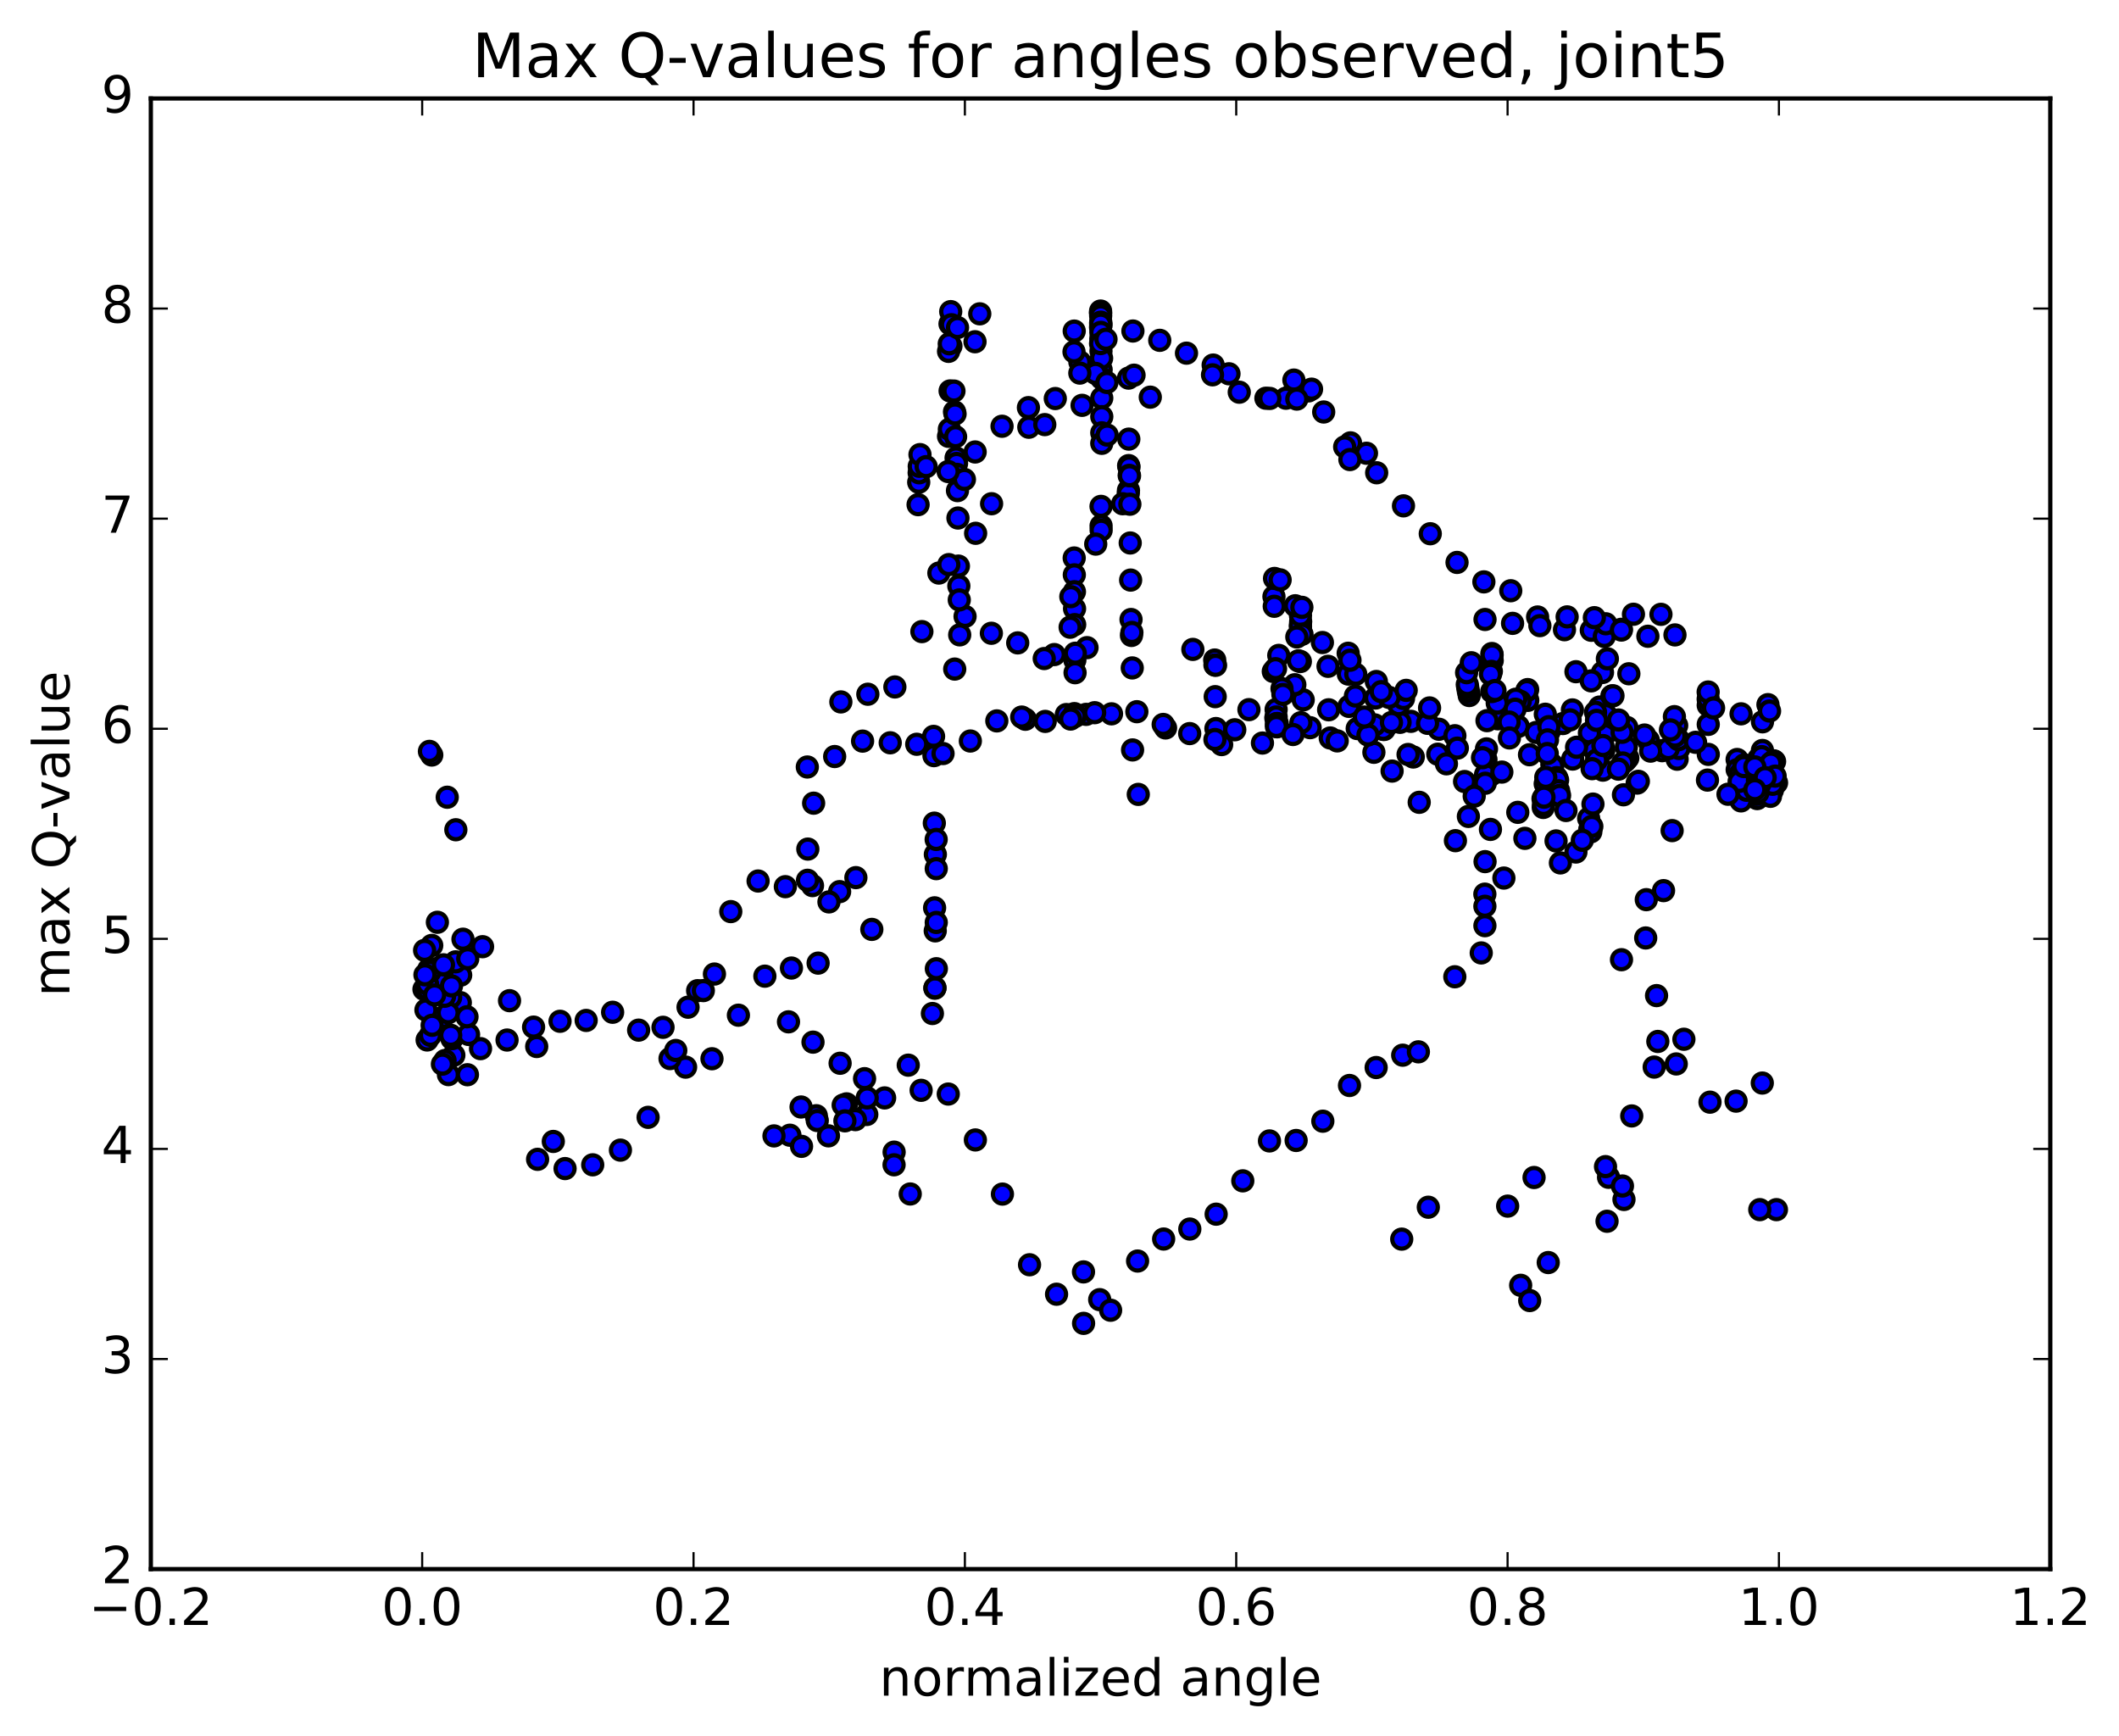 <?xml version="1.0" encoding="utf-8" standalone="no"?>
<!DOCTYPE svg PUBLIC "-//W3C//DTD SVG 1.1//EN"
  "http://www.w3.org/Graphics/SVG/1.1/DTD/svg11.dtd">
<!-- Created with matplotlib (http://matplotlib.org/) -->
<svg height="408pt" version="1.1" viewBox="0 0 498 408" width="498pt" xmlns="http://www.w3.org/2000/svg" xmlns:xlink="http://www.w3.org/1999/xlink">
 <defs>
  <style type="text/css">
*{stroke-linecap:butt;stroke-linejoin:round;stroke-miterlimit:100000;}
  </style>
 </defs>
 <g id="figure_1">
  <g id="patch_1">
   <path d="M 0 408.169 
L 498.591 408.169 
L 498.591 0 
L 0 0 
z
" style="fill:#ffffff;"/>
  </g>
  <g id="axes_1">
   <g id="patch_2">
    <path d="M 35.449 368.742 
L 481.849 368.742 
L 481.849 23.142 
L 35.449 23.142 
z
" style="fill:#ffffff;"/>
   </g>
   <g id="PathCollection_1">
    <defs>
     <path d="M 0 2.236 
C 0.593 2.236 1.162 2 1.581 1.581 
C 2 1.162 2.236 0.593 2.236 0 
C 2.236 -0.593 2 -1.162 1.581 -1.581 
C 1.162 -2 0.593 -2.236 0 -2.236 
C -0.593 -2.236 -1.162 -2 -1.581 -1.581 
C -2 -1.162 -2.236 -0.593 -2.236 0 
C -2.236 0.593 -2 1.162 -1.581 1.581 
C -1.162 2 -0.593 2.236 0 2.236 
z
" id="m2d4fc34354" style="stroke:#000000;"/>
    </defs>
    <g clip-path="url(#p6341af4caa)">
     <use style="fill:#0000ff;stroke:#000000;" x="255.464" xlink:href="#m2d4fc34354" y="152.197"/>
     <use style="fill:#0000ff;stroke:#000000;" x="258.651" xlink:href="#m2d4fc34354" y="73.517"/>
     <use style="fill:#0000ff;stroke:#000000;" x="258.657" xlink:href="#m2d4fc34354" y="73.096"/>
     <use style="fill:#0000ff;stroke:#000000;" x="258.664" xlink:href="#m2d4fc34354" y="73.591"/>
     <use style="fill:#0000ff;stroke:#000000;" x="258.674" xlink:href="#m2d4fc34354" y="74.221"/>
     <use style="fill:#0000ff;stroke:#000000;" x="258.686" xlink:href="#m2d4fc34354" y="76.501"/>
     <use style="fill:#0000ff;stroke:#000000;" x="258.702" xlink:href="#m2d4fc34354" y="75.716"/>
     <use style="fill:#0000ff;stroke:#000000;" x="258.724" xlink:href="#m2d4fc34354" y="76.455"/>
     <use style="fill:#0000ff;stroke:#000000;" x="258.747" xlink:href="#m2d4fc34354" y="82.492"/>
     <use style="fill:#0000ff;stroke:#000000;" x="258.785" xlink:href="#m2d4fc34354" y="86.894"/>
     <use style="fill:#0000ff;stroke:#000000;" x="257.547" xlink:href="#m2d4fc34354" y="86.108"/>
     <use style="fill:#0000ff;stroke:#000000;" x="253.787" xlink:href="#m2d4fc34354" y="85.058"/>
     <use style="fill:#0000ff;stroke:#000000;" x="258.898" xlink:href="#m2d4fc34354" y="84.189"/>
     <use style="fill:#0000ff;stroke:#000000;" x="258.919" xlink:href="#m2d4fc34354" y="88.936"/>
     <use style="fill:#0000ff;stroke:#000000;" x="258.932" xlink:href="#m2d4fc34354" y="93.541"/>
     <use style="fill:#0000ff;stroke:#000000;" x="258.938" xlink:href="#m2d4fc34354" y="97.912"/>
     <use style="fill:#0000ff;stroke:#000000;" x="258.936" xlink:href="#m2d4fc34354" y="101.712"/>
     <use style="fill:#0000ff;stroke:#000000;" x="258.934" xlink:href="#m2d4fc34354" y="104.182"/>
     <use style="fill:#0000ff;stroke:#000000;" x="260.198" xlink:href="#m2d4fc34354" y="102.236"/>
     <use style="fill:#0000ff;stroke:#000000;" x="265.25" xlink:href="#m2d4fc34354" y="109.415"/>
     <use style="fill:#0000ff;stroke:#000000;" x="265.208" xlink:href="#m2d4fc34354" y="115.251"/>
     <use style="fill:#0000ff;stroke:#000000;" x="265.158" xlink:href="#m2d4fc34354" y="116.011"/>
     <use style="fill:#0000ff;stroke:#000000;" x="263.845" xlink:href="#m2d4fc34354" y="118.377"/>
     <use style="fill:#0000ff;stroke:#000000;" x="258.758" xlink:href="#m2d4fc34354" y="118.998"/>
     <use style="fill:#0000ff;stroke:#000000;" x="258.772" xlink:href="#m2d4fc34354" y="123.57"/>
     <use style="fill:#0000ff;stroke:#000000;" x="258.787" xlink:href="#m2d4fc34354" y="124.601"/>
     <use style="fill:#0000ff;stroke:#000000;" x="257.514" xlink:href="#m2d4fc34354" y="127.862"/>
     <use style="fill:#0000ff;stroke:#000000;" x="252.457" xlink:href="#m2d4fc34354" y="131.129"/>
     <use style="fill:#0000ff;stroke:#000000;" x="252.484" xlink:href="#m2d4fc34354" y="135.087"/>
     <use style="fill:#0000ff;stroke:#000000;" x="252.51" xlink:href="#m2d4fc34354" y="139.054"/>
     <use style="fill:#0000ff;stroke:#000000;" x="252.537" xlink:href="#m2d4fc34354" y="143.046"/>
     <use style="fill:#0000ff;stroke:#000000;" x="252.566" xlink:href="#m2d4fc34354" y="146.784"/>
     <use style="fill:#0000ff;stroke:#000000;" x="252.611" xlink:href="#m2d4fc34354" y="155.101"/>
     <use style="fill:#0000ff;stroke:#000000;" x="252.658" xlink:href="#m2d4fc34354" y="158.09"/>
     <use style="fill:#0000ff;stroke:#000000;" x="252.713" xlink:href="#m2d4fc34354" y="153.511"/>
     <use style="fill:#0000ff;stroke:#000000;" x="251.498" xlink:href="#m2d4fc34354" y="147.396"/>
     <use style="fill:#0000ff;stroke:#000000;" x="247.774" xlink:href="#m2d4fc34354" y="153.824"/>
     <use style="fill:#0000ff;stroke:#000000;" x="251.661" xlink:href="#m2d4fc34354" y="140.21"/>
     <use style="fill:#0000ff;stroke:#000000;" x="245.413" xlink:href="#m2d4fc34354" y="154.758"/>
     <use style="fill:#0000ff;stroke:#000000;" x="239.18" xlink:href="#m2d4fc34354" y="151.077"/>
     <use style="fill:#0000ff;stroke:#000000;" x="232.988" xlink:href="#m2d4fc34354" y="148.819"/>
     <use style="fill:#0000ff;stroke:#000000;" x="226.806" xlink:href="#m2d4fc34354" y="144.859"/>
     <use style="fill:#0000ff;stroke:#000000;" x="220.65" xlink:href="#m2d4fc34354" y="134.669"/>
     <use style="fill:#0000ff;stroke:#000000;" x="215.767" xlink:href="#m2d4fc34354" y="118.595"/>
     <use style="fill:#0000ff;stroke:#000000;" x="215.917" xlink:href="#m2d4fc34354" y="113.335"/>
     <use style="fill:#0000ff;stroke:#000000;" x="216.02" xlink:href="#m2d4fc34354" y="111.107"/>
     <use style="fill:#0000ff;stroke:#000000;" x="216.042" xlink:href="#m2d4fc34354" y="109.584"/>
     <use style="fill:#0000ff;stroke:#000000;" x="216.209" xlink:href="#m2d4fc34354" y="106.831"/>
     <use style="fill:#0000ff;stroke:#000000;" x="217.663" xlink:href="#m2d4fc34354" y="109.661"/>
     <use style="fill:#0000ff;stroke:#000000;" x="222.926" xlink:href="#m2d4fc34354" y="102.539"/>
     <use style="fill:#0000ff;stroke:#000000;" x="223.116" xlink:href="#m2d4fc34354" y="100.871"/>
     <use style="fill:#0000ff;stroke:#000000;" x="223.292" xlink:href="#m2d4fc34354" y="91.869"/>
     <use style="fill:#0000ff;stroke:#000000;" x="223.48" xlink:href="#m2d4fc34354" y="81.337"/>
     <use style="fill:#0000ff;stroke:#000000;" x="222.927" xlink:href="#m2d4fc34354" y="82.571"/>
     <use style="fill:#0000ff;stroke:#000000;" x="223.091" xlink:href="#m2d4fc34354" y="80.794"/>
     <use style="fill:#0000ff;stroke:#000000;" x="223.268" xlink:href="#m2d4fc34354" y="76.106"/>
     <use style="fill:#0000ff;stroke:#000000;" x="223.434" xlink:href="#m2d4fc34354" y="73.23"/>
     <use style="fill:#0000ff;stroke:#000000;" x="223.61" xlink:href="#m2d4fc34354" y="76.309"/>
     <use style="fill:#0000ff;stroke:#000000;" x="225.034" xlink:href="#m2d4fc34354" y="76.972"/>
     <use style="fill:#0000ff;stroke:#000000;" x="230.262" xlink:href="#m2d4fc34354" y="73.749"/>
     <use style="fill:#0000ff;stroke:#000000;" x="229.142" xlink:href="#m2d4fc34354" y="80.31"/>
     <use style="fill:#0000ff;stroke:#000000;" x="224.197" xlink:href="#m2d4fc34354" y="91.9"/>
     <use style="fill:#0000ff;stroke:#000000;" x="224.326" xlink:href="#m2d4fc34354" y="96.78"/>
     <use style="fill:#0000ff;stroke:#000000;" x="224.454" xlink:href="#m2d4fc34354" y="97.279"/>
     <use style="fill:#0000ff;stroke:#000000;" x="224.582" xlink:href="#m2d4fc34354" y="102.632"/>
     <use style="fill:#0000ff;stroke:#000000;" x="224.694" xlink:href="#m2d4fc34354" y="107.613"/>
     <use style="fill:#0000ff;stroke:#000000;" x="224.802" xlink:href="#m2d4fc34354" y="108.908"/>
     <use style="fill:#0000ff;stroke:#000000;" x="224.915" xlink:href="#m2d4fc34354" y="111.478"/>
     <use style="fill:#0000ff;stroke:#000000;" x="225.026" xlink:href="#m2d4fc34354" y="115.294"/>
     <use style="fill:#0000ff;stroke:#000000;" x="225.135" xlink:href="#m2d4fc34354" y="121.737"/>
     <use style="fill:#0000ff;stroke:#000000;" x="225.24" xlink:href="#m2d4fc34354" y="133.029"/>
     <use style="fill:#0000ff;stroke:#000000;" x="225.342" xlink:href="#m2d4fc34354" y="137.703"/>
     <use style="fill:#0000ff;stroke:#000000;" x="225.444" xlink:href="#m2d4fc34354" y="140.984"/>
     <use style="fill:#0000ff;stroke:#000000;" x="225.545" xlink:href="#m2d4fc34354" y="149.193"/>
     <use style="fill:#0000ff;stroke:#000000;" x="224.375" xlink:href="#m2d4fc34354" y="157.234"/>
     <use style="fill:#0000ff;stroke:#000000;" x="219.406" xlink:href="#m2d4fc34354" y="173.051"/>
     <use style="fill:#0000ff;stroke:#000000;" x="219.495" xlink:href="#m2d4fc34354" y="177.578"/>
     <use style="fill:#0000ff;stroke:#000000;" x="219.581" xlink:href="#m2d4fc34354" y="193.44"/>
     <use style="fill:#0000ff;stroke:#000000;" x="219.647" xlink:href="#m2d4fc34354" y="213.342"/>
     <use style="fill:#0000ff;stroke:#000000;" x="219.699" xlink:href="#m2d4fc34354" y="232.227"/>
     <use style="fill:#0000ff;stroke:#000000;" x="219.751" xlink:href="#m2d4fc34354" y="232.142"/>
     <use style="fill:#0000ff;stroke:#000000;" x="219.797" xlink:href="#m2d4fc34354" y="218.754"/>
     <use style="fill:#0000ff;stroke:#000000;" x="219.824" xlink:href="#m2d4fc34354" y="200.795"/>
     <use style="fill:#0000ff;stroke:#000000;" x="220.016" xlink:href="#m2d4fc34354" y="197.272"/>
     <use style="fill:#0000ff;stroke:#000000;" x="220.036" xlink:href="#m2d4fc34354" y="204.131"/>
     <use style="fill:#0000ff;stroke:#000000;" x="220.037" xlink:href="#m2d4fc34354" y="216.78"/>
     <use style="fill:#0000ff;stroke:#000000;" x="220.058" xlink:href="#m2d4fc34354" y="227.647"/>
     <use style="fill:#0000ff;stroke:#000000;" x="219.13" xlink:href="#m2d4fc34354" y="238.176"/>
     <use style="fill:#0000ff;stroke:#000000;" x="213.456" xlink:href="#m2d4fc34354" y="250.313"/>
     <use style="fill:#0000ff;stroke:#000000;" x="207.903" xlink:href="#m2d4fc34354" y="258.011"/>
     <use style="fill:#0000ff;stroke:#000000;" x="203.708" xlink:href="#m2d4fc34354" y="261.902"/>
     <use style="fill:#0000ff;stroke:#000000;" x="203.188" xlink:href="#m2d4fc34354" y="253.484"/>
     <use style="fill:#0000ff;stroke:#000000;" x="198.96" xlink:href="#m2d4fc34354" y="259.407"/>
     <use style="fill:#0000ff;stroke:#000000;" x="198.159" xlink:href="#m2d4fc34354" y="259.698"/>
     <use style="fill:#0000ff;stroke:#000000;" x="191.842" xlink:href="#m2d4fc34354" y="262.195"/>
     <use style="fill:#0000ff;stroke:#000000;" x="185.645" xlink:href="#m2d4fc34354" y="266.778"/>
     <use style="fill:#0000ff;stroke:#000000;" x="181.9" xlink:href="#m2d4fc34354" y="266.938"/>
     <use style="fill:#0000ff;stroke:#000000;" x="188.262" xlink:href="#m2d4fc34354" y="260.145"/>
     <use style="fill:#0000ff;stroke:#000000;" x="192.071" xlink:href="#m2d4fc34354" y="263.328"/>
     <use style="fill:#0000ff;stroke:#000000;" x="188.375" xlink:href="#m2d4fc34354" y="269.392"/>
     <use style="fill:#0000ff;stroke:#000000;" x="194.703" xlink:href="#m2d4fc34354" y="266.925"/>
     <use style="fill:#0000ff;stroke:#000000;" x="201.034" xlink:href="#m2d4fc34354" y="263.112"/>
     <use style="fill:#0000ff;stroke:#000000;" x="204.894" xlink:href="#m2d4fc34354" y="218.409"/>
     <use style="fill:#0000ff;stroke:#000000;" x="198.565" xlink:href="#m2d4fc34354" y="263.396"/>
     <use style="fill:#0000ff;stroke:#000000;" x="192.273" xlink:href="#m2d4fc34354" y="226.335"/>
     <use style="fill:#0000ff;stroke:#000000;" x="186.001" xlink:href="#m2d4fc34354" y="227.49"/>
     <use style="fill:#0000ff;stroke:#000000;" x="179.757" xlink:href="#m2d4fc34354" y="229.399"/>
     <use style="fill:#0000ff;stroke:#000000;" x="173.538" xlink:href="#m2d4fc34354" y="238.571"/>
     <use style="fill:#0000ff;stroke:#000000;" x="167.329" xlink:href="#m2d4fc34354" y="248.804"/>
     <use style="fill:#0000ff;stroke:#000000;" x="161.127" xlink:href="#m2d4fc34354" y="250.776"/>
     <use style="fill:#0000ff;stroke:#000000;" x="157.467" xlink:href="#m2d4fc34354" y="248.768"/>
     <use style="fill:#0000ff;stroke:#000000;" x="163.955" xlink:href="#m2d4fc34354" y="232.81"/>
     <use style="fill:#0000ff;stroke:#000000;" x="167.906" xlink:href="#m2d4fc34354" y="228.901"/>
     <use style="fill:#0000ff;stroke:#000000;" x="161.705" xlink:href="#m2d4fc34354" y="236.693"/>
     <use style="fill:#0000ff;stroke:#000000;" x="155.82" xlink:href="#m2d4fc34354" y="241.418"/>
     <use style="fill:#0000ff;stroke:#000000;" x="150.089" xlink:href="#m2d4fc34354" y="242.082"/>
     <use style="fill:#0000ff;stroke:#000000;" x="143.976" xlink:href="#m2d4fc34354" y="237.882"/>
     <use style="fill:#0000ff;stroke:#000000;" x="137.76" xlink:href="#m2d4fc34354" y="239.802"/>
     <use style="fill:#0000ff;stroke:#000000;" x="131.618" xlink:href="#m2d4fc34354" y="240.002"/>
     <use style="fill:#0000ff;stroke:#000000;" x="125.402" xlink:href="#m2d4fc34354" y="241.373"/>
     <use style="fill:#0000ff;stroke:#000000;" x="119.168" xlink:href="#m2d4fc34354" y="244.408"/>
     <use style="fill:#0000ff;stroke:#000000;" x="112.931" xlink:href="#m2d4fc34354" y="246.431"/>
     <use style="fill:#0000ff;stroke:#000000;" x="106.66" xlink:href="#m2d4fc34354" y="247.979"/>
     <use style="fill:#0000ff;stroke:#000000;" x="100.384" xlink:href="#m2d4fc34354" y="244.395"/>
     <use style="fill:#0000ff;stroke:#000000;" x="412.931" xlink:href="#m2d4fc34354" y="184.544"/>
     <use style="fill:#0000ff;stroke:#000000;" x="409.117" xlink:href="#m2d4fc34354" y="182.477"/>
     <use style="fill:#0000ff;stroke:#000000;" x="414.199" xlink:href="#m2d4fc34354" y="176.361"/>
     <use style="fill:#0000ff;stroke:#000000;" x="414.214" xlink:href="#m2d4fc34354" y="169.627"/>
     <use style="fill:#0000ff;stroke:#000000;" x="415.496" xlink:href="#m2d4fc34354" y="165.589"/>
     <use style="fill:#0000ff;stroke:#000000;" x="103.032" xlink:href="#m2d4fc34354" y="227.507"/>
     <use style="fill:#0000ff;stroke:#000000;" x="108.182" xlink:href="#m2d4fc34354" y="235.615"/>
     <use style="fill:#0000ff;stroke:#000000;" x="108.266" xlink:href="#m2d4fc34354" y="229.157"/>
     <use style="fill:#0000ff;stroke:#000000;" x="107.067" xlink:href="#m2d4fc34354" y="226.034"/>
     <use style="fill:#0000ff;stroke:#000000;" x="100.774" xlink:href="#m2d4fc34354" y="227.821"/>
     <use style="fill:#0000ff;stroke:#000000;" x="413.315" xlink:href="#m2d4fc34354" y="178.327"/>
     <use style="fill:#0000ff;stroke:#000000;" x="408.254" xlink:href="#m2d4fc34354" y="178.481"/>
     <use style="fill:#0000ff;stroke:#000000;" x="408.268" xlink:href="#m2d4fc34354" y="180.87"/>
     <use style="fill:#0000ff;stroke:#000000;" x="409.939" xlink:href="#m2d4fc34354" y="179.743"/>
     <use style="fill:#0000ff;stroke:#000000;" x="417.057" xlink:href="#m2d4fc34354" y="178.945"/>
     <use style="fill:#0000ff;stroke:#000000;" x="105.391" xlink:href="#m2d4fc34354" y="252.536"/>
     <use style="fill:#0000ff;stroke:#000000;" x="109.854" xlink:href="#m2d4fc34354" y="252.561"/>
     <use style="fill:#0000ff;stroke:#000000;" x="106.227" xlink:href="#m2d4fc34354" y="244.087"/>
     <use style="fill:#0000ff;stroke:#000000;" x="110.122" xlink:href="#m2d4fc34354" y="243.1"/>
     <use style="fill:#0000ff;stroke:#000000;" x="103.93" xlink:href="#m2d4fc34354" y="239.099"/>
     <use style="fill:#0000ff;stroke:#000000;" x="416.538" xlink:href="#m2d4fc34354" y="185.704"/>
     <use style="fill:#0000ff;stroke:#000000;" x="412.973" xlink:href="#m2d4fc34354" y="187.669"/>
     <use style="fill:#0000ff;stroke:#000000;" x="101.162" xlink:href="#m2d4fc34354" y="243.29"/>
     <use style="fill:#0000ff;stroke:#000000;" x="105.929" xlink:href="#m2d4fc34354" y="243.293"/>
     <use style="fill:#0000ff;stroke:#000000;" x="100.104" xlink:href="#m2d4fc34354" y="237.348"/>
     <use style="fill:#0000ff;stroke:#000000;" x="412.785" xlink:href="#m2d4fc34354" y="186.685"/>
     <use style="fill:#0000ff;stroke:#000000;" x="409.166" xlink:href="#m2d4fc34354" y="188.21"/>
     <use style="fill:#0000ff;stroke:#000000;" x="416.086" xlink:href="#m2d4fc34354" y="187.137"/>
     <use style="fill:#0000ff;stroke:#000000;" x="102.68" xlink:href="#m2d4fc34354" y="230.378"/>
     <use style="fill:#0000ff;stroke:#000000;" x="101.465" xlink:href="#m2d4fc34354" y="222.18"/>
     <use style="fill:#0000ff;stroke:#000000;" x="414.017" xlink:href="#m2d4fc34354" y="177.809"/>
     <use style="fill:#0000ff;stroke:#000000;" x="408.95" xlink:href="#m2d4fc34354" y="181.9"/>
     <use style="fill:#0000ff;stroke:#000000;" x="410.461" xlink:href="#m2d4fc34354" y="185.716"/>
     <use style="fill:#0000ff;stroke:#000000;" x="417.516" xlink:href="#m2d4fc34354" y="183.954"/>
     <use style="fill:#0000ff;stroke:#000000;" x="104.596" xlink:href="#m2d4fc34354" y="249.217"/>
     <use style="fill:#0000ff;stroke:#000000;" x="103.975" xlink:href="#m2d4fc34354" y="250.072"/>
     <use style="fill:#0000ff;stroke:#000000;" x="416.609" xlink:href="#m2d4fc34354" y="184.31"/>
     <use style="fill:#0000ff;stroke:#000000;" x="413.132" xlink:href="#m2d4fc34354" y="186.32"/>
     <use style="fill:#0000ff;stroke:#000000;" x="101.561" xlink:href="#m2d4fc34354" y="240.944"/>
     <use style="fill:#0000ff;stroke:#000000;" x="105.915" xlink:href="#m2d4fc34354" y="234.385"/>
     <use style="fill:#0000ff;stroke:#000000;" x="99.644" xlink:href="#m2d4fc34354" y="232.479"/>
     <use style="fill:#0000ff;stroke:#000000;" x="412.243" xlink:href="#m2d4fc34354" y="183.684"/>
     <use style="fill:#0000ff;stroke:#000000;" x="408.725" xlink:href="#m2d4fc34354" y="183.64"/>
     <use style="fill:#0000ff;stroke:#000000;" x="413.027" xlink:href="#m2d4fc34354" y="183.412"/>
     <use style="fill:#0000ff;stroke:#000000;" x="409.839" xlink:href="#m2d4fc34354" y="180.145"/>
     <use style="fill:#0000ff;stroke:#000000;" x="416.873" xlink:href="#m2d4fc34354" y="178.795"/>
     <use style="fill:#0000ff;stroke:#000000;" x="105.325" xlink:href="#m2d4fc34354" y="238.014"/>
     <use style="fill:#0000ff;stroke:#000000;" x="109.751" xlink:href="#m2d4fc34354" y="238.947"/>
     <use style="fill:#0000ff;stroke:#000000;" x="103.514" xlink:href="#m2d4fc34354" y="231.077"/>
     <use style="fill:#0000ff;stroke:#000000;" x="416.187" xlink:href="#m2d4fc34354" y="179.326"/>
     <use style="fill:#0000ff;stroke:#000000;" x="412.41" xlink:href="#m2d4fc34354" y="180.218"/>
     <use style="fill:#0000ff;stroke:#000000;" x="100.197" xlink:href="#m2d4fc34354" y="232.301"/>
     <use style="fill:#0000ff;stroke:#000000;" x="104.489" xlink:href="#m2d4fc34354" y="234.129"/>
     <use style="fill:#0000ff;stroke:#000000;" x="417.186" xlink:href="#m2d4fc34354" y="182.387"/>
     <use style="fill:#0000ff;stroke:#000000;" x="413.582" xlink:href="#m2d4fc34354" y="184.308"/>
     <use style="fill:#0000ff;stroke:#000000;" x="100.488" xlink:href="#m2d4fc34354" y="231.295"/>
     <use style="fill:#0000ff;stroke:#000000;" x="102.145" xlink:href="#m2d4fc34354" y="233.806"/>
     <use style="fill:#0000ff;stroke:#000000;" x="106.108" xlink:href="#m2d4fc34354" y="231.677"/>
     <use style="fill:#0000ff;stroke:#000000;" x="99.788" xlink:href="#m2d4fc34354" y="223.337"/>
     <use style="fill:#0000ff;stroke:#000000;" x="414.839" xlink:href="#m2d4fc34354" y="182.747"/>
     <use style="fill:#0000ff;stroke:#000000;" x="101.074" xlink:href="#m2d4fc34354" y="228.308"/>
     <use style="fill:#0000ff;stroke:#000000;" x="99.871" xlink:href="#m2d4fc34354" y="229.082"/>
     <use style="fill:#0000ff;stroke:#000000;" x="412.415" xlink:href="#m2d4fc34354" y="185.579"/>
     <use style="fill:#0000ff;stroke:#000000;" x="406.109" xlink:href="#m2d4fc34354" y="186.65"/>
     <use style="fill:#0000ff;stroke:#000000;" x="401.286" xlink:href="#m2d4fc34354" y="183.322"/>
     <use style="fill:#0000ff;stroke:#000000;" x="401.482" xlink:href="#m2d4fc34354" y="177.281"/>
     <use style="fill:#0000ff;stroke:#000000;" x="401.469" xlink:href="#m2d4fc34354" y="170.235"/>
     <use style="fill:#0000ff;stroke:#000000;" x="401.462" xlink:href="#m2d4fc34354" y="165.742"/>
     <use style="fill:#0000ff;stroke:#000000;" x="401.453" xlink:href="#m2d4fc34354" y="164.288"/>
     <use style="fill:#0000ff;stroke:#000000;" x="401.448" xlink:href="#m2d4fc34354" y="162.621"/>
     <use style="fill:#0000ff;stroke:#000000;" x="402.717" xlink:href="#m2d4fc34354" y="166.373"/>
     <use style="fill:#0000ff;stroke:#000000;" x="409.177" xlink:href="#m2d4fc34354" y="167.749"/>
     <use style="fill:#0000ff;stroke:#000000;" x="415.876" xlink:href="#m2d4fc34354" y="167.093"/>
     <use style="fill:#0000ff;stroke:#000000;" x="104.229" xlink:href="#m2d4fc34354" y="226.731"/>
     <use style="fill:#0000ff;stroke:#000000;" x="109.928" xlink:href="#m2d4fc34354" y="225.303"/>
     <use style="fill:#0000ff;stroke:#000000;" x="108.807" xlink:href="#m2d4fc34354" y="220.714"/>
     <use style="fill:#0000ff;stroke:#000000;" x="102.795" xlink:href="#m2d4fc34354" y="216.737"/>
     <use style="fill:#0000ff;stroke:#000000;" x="258.651" xlink:href="#m2d4fc34354" y="76.922"/>
     <use style="fill:#0000ff;stroke:#000000;" x="258.666" xlink:href="#m2d4fc34354" y="75.858"/>
     <use style="fill:#0000ff;stroke:#000000;" x="258.681" xlink:href="#m2d4fc34354" y="76.174"/>
     <use style="fill:#0000ff;stroke:#000000;" x="258.708" xlink:href="#m2d4fc34354" y="79.595"/>
     <use style="fill:#0000ff;stroke:#000000;" x="258.721" xlink:href="#m2d4fc34354" y="78.112"/>
     <use style="fill:#0000ff;stroke:#000000;" x="257.46" xlink:href="#m2d4fc34354" y="87.745"/>
     <use style="fill:#0000ff;stroke:#000000;" x="252.41" xlink:href="#m2d4fc34354" y="82.676"/>
     <use style="fill:#0000ff;stroke:#000000;" x="252.46" xlink:href="#m2d4fc34354" y="77.805"/>
     <use style="fill:#0000ff;stroke:#000000;" x="253.778" xlink:href="#m2d4fc34354" y="87.678"/>
     <use style="fill:#0000ff;stroke:#000000;" x="260.141" xlink:href="#m2d4fc34354" y="89.881"/>
     <use style="fill:#0000ff;stroke:#000000;" x="265.232" xlink:href="#m2d4fc34354" y="88.856"/>
     <use style="fill:#0000ff;stroke:#000000;" x="266.519" xlink:href="#m2d4fc34354" y="88.169"/>
     <use style="fill:#0000ff;stroke:#000000;" x="270.338" xlink:href="#m2d4fc34354" y="93.334"/>
     <use style="fill:#0000ff;stroke:#000000;" x="265.291" xlink:href="#m2d4fc34354" y="103.19"/>
     <use style="fill:#0000ff;stroke:#000000;" x="265.337" xlink:href="#m2d4fc34354" y="109.756"/>
     <use style="fill:#0000ff;stroke:#000000;" x="265.384" xlink:href="#m2d4fc34354" y="111.716"/>
     <use style="fill:#0000ff;stroke:#000000;" x="265.456" xlink:href="#m2d4fc34354" y="111.807"/>
     <use style="fill:#0000ff;stroke:#000000;" x="265.538" xlink:href="#m2d4fc34354" y="118.487"/>
     <use style="fill:#0000ff;stroke:#000000;" x="265.621" xlink:href="#m2d4fc34354" y="127.601"/>
     <use style="fill:#0000ff;stroke:#000000;" x="265.717" xlink:href="#m2d4fc34354" y="136.319"/>
     <use style="fill:#0000ff;stroke:#000000;" x="265.81" xlink:href="#m2d4fc34354" y="145.584"/>
     <use style="fill:#0000ff;stroke:#000000;" x="265.912" xlink:href="#m2d4fc34354" y="149.331"/>
     <use style="fill:#0000ff;stroke:#000000;" x="266.011" xlink:href="#m2d4fc34354" y="148.627"/>
     <use style="fill:#0000ff;stroke:#000000;" x="266.098" xlink:href="#m2d4fc34354" y="156.963"/>
     <use style="fill:#0000ff;stroke:#000000;" x="266.174" xlink:href="#m2d4fc34354" y="176.234"/>
     <use style="fill:#0000ff;stroke:#000000;" x="267.516" xlink:href="#m2d4fc34354" y="186.683"/>
     <use style="fill:#0000ff;stroke:#000000;" x="273.925" xlink:href="#m2d4fc34354" y="171.07"/>
     <use style="fill:#0000ff;stroke:#000000;" x="280.34" xlink:href="#m2d4fc34354" y="152.611"/>
     <use style="fill:#0000ff;stroke:#000000;" x="285.477" xlink:href="#m2d4fc34354" y="155.107"/>
     <use style="fill:#0000ff;stroke:#000000;" x="285.53" xlink:href="#m2d4fc34354" y="156.266"/>
     <use style="fill:#0000ff;stroke:#000000;" x="285.593" xlink:href="#m2d4fc34354" y="163.714"/>
     <use style="fill:#0000ff;stroke:#000000;" x="285.678" xlink:href="#m2d4fc34354" y="156.35"/>
     <use style="fill:#0000ff;stroke:#000000;" x="285.762" xlink:href="#m2d4fc34354" y="171.207"/>
     <use style="fill:#0000ff;stroke:#000000;" x="287.108" xlink:href="#m2d4fc34354" y="174.977"/>
     <use style="fill:#0000ff;stroke:#000000;" x="293.522" xlink:href="#m2d4fc34354" y="166.764"/>
     <use style="fill:#0000ff;stroke:#000000;" x="299.909" xlink:href="#m2d4fc34354" y="166.738"/>
     <use style="fill:#0000ff;stroke:#000000;" x="306.275" xlink:href="#m2d4fc34354" y="164.469"/>
     <use style="fill:#0000ff;stroke:#000000;" x="312.629" xlink:href="#m2d4fc34354" y="173.426"/>
     <use style="fill:#0000ff;stroke:#000000;" x="318.968" xlink:href="#m2d4fc34354" y="171.211"/>
     <use style="fill:#0000ff;stroke:#000000;" x="325.288" xlink:href="#m2d4fc34354" y="171.426"/>
     <use style="fill:#0000ff;stroke:#000000;" x="331.59" xlink:href="#m2d4fc34354" y="169.513"/>
     <use style="fill:#0000ff;stroke:#000000;" x="337.906" xlink:href="#m2d4fc34354" y="177.237"/>
     <use style="fill:#0000ff;stroke:#000000;" x="344.198" xlink:href="#m2d4fc34354" y="183.658"/>
     <use style="fill:#0000ff;stroke:#000000;" x="350.495" xlink:href="#m2d4fc34354" y="182.061"/>
     <use style="fill:#0000ff;stroke:#000000;" x="356.814" xlink:href="#m2d4fc34354" y="170.706"/>
     <use style="fill:#0000ff;stroke:#000000;" x="363.174" xlink:href="#m2d4fc34354" y="167.847"/>
     <use style="fill:#0000ff;stroke:#000000;" x="369.545" xlink:href="#m2d4fc34354" y="166.832"/>
     <use style="fill:#0000ff;stroke:#000000;" x="375.927" xlink:href="#m2d4fc34354" y="166.157"/>
     <use style="fill:#0000ff;stroke:#000000;" x="382.332" xlink:href="#m2d4fc34354" y="170.939"/>
     <use style="fill:#0000ff;stroke:#000000;" x="388.762" xlink:href="#m2d4fc34354" y="250.765"/>
     <use style="fill:#0000ff;stroke:#000000;" x="393.946" xlink:href="#m2d4fc34354" y="250.027"/>
     <use style="fill:#0000ff;stroke:#000000;" x="394.049" xlink:href="#m2d4fc34354" y="170.49"/>
     <use style="fill:#0000ff;stroke:#000000;" x="394.152" xlink:href="#m2d4fc34354" y="178.418"/>
     <use style="fill:#0000ff;stroke:#000000;" x="392.98" xlink:href="#m2d4fc34354" y="195.195"/>
     <use style="fill:#0000ff;stroke:#000000;" x="389.319" xlink:href="#m2d4fc34354" y="233.968"/>
     <use style="fill:#0000ff;stroke:#000000;" x="394.595" xlink:href="#m2d4fc34354" y="175.896"/>
     <use style="fill:#0000ff;stroke:#000000;" x="393.513" xlink:href="#m2d4fc34354" y="168.408"/>
     <use style="fill:#0000ff;stroke:#000000;" x="387.398" xlink:href="#m2d4fc34354" y="174.001"/>
     <use style="fill:#0000ff;stroke:#000000;" x="382.562" xlink:href="#m2d4fc34354" y="178.127"/>
     <use style="fill:#0000ff;stroke:#000000;" x="381.539" xlink:href="#m2d4fc34354" y="186.777"/>
     <use style="fill:#0000ff;stroke:#000000;" x="376.709" xlink:href="#m2d4fc34354" y="180.983"/>
     <use style="fill:#0000ff;stroke:#000000;" x="376.935" xlink:href="#m2d4fc34354" y="176.261"/>
     <use style="fill:#0000ff;stroke:#000000;" x="377.156" xlink:href="#m2d4fc34354" y="172.655"/>
     <use style="fill:#0000ff;stroke:#000000;" x="377.37" xlink:href="#m2d4fc34354" y="167.919"/>
     <use style="fill:#0000ff;stroke:#000000;" x="378.825" xlink:href="#m2d4fc34354" y="163.544"/>
     <use style="fill:#0000ff;stroke:#000000;" x="382.809" xlink:href="#m2d4fc34354" y="158.336"/>
     <use style="fill:#0000ff;stroke:#000000;" x="376.612" xlink:href="#m2d4fc34354" y="158.034"/>
     <use style="fill:#0000ff;stroke:#000000;" x="370.378" xlink:href="#m2d4fc34354" y="157.851"/>
     <use style="fill:#0000ff;stroke:#000000;" x="364.117" xlink:href="#m2d4fc34354" y="171.839"/>
     <use style="fill:#0000ff;stroke:#000000;" x="359.054" xlink:href="#m2d4fc34354" y="164.586"/>
     <use style="fill:#0000ff;stroke:#000000;" x="359.025" xlink:href="#m2d4fc34354" y="162.049"/>
     <use style="fill:#0000ff;stroke:#000000;" x="358.835" xlink:href="#m2d4fc34354" y="162.302"/>
     <use style="fill:#0000ff;stroke:#000000;" x="357.28" xlink:href="#m2d4fc34354" y="164.811"/>
     <use style="fill:#0000ff;stroke:#000000;" x="352.079" xlink:href="#m2d4fc34354" y="165.553"/>
     <use style="fill:#0000ff;stroke:#000000;" x="352.005" xlink:href="#m2d4fc34354" y="168.919"/>
     <use style="fill:#0000ff;stroke:#000000;" x="351.953" xlink:href="#m2d4fc34354" y="168.484"/>
     <use style="fill:#0000ff;stroke:#000000;" x="351.875" xlink:href="#m2d4fc34354" y="165.228"/>
     <use style="fill:#0000ff;stroke:#000000;" x="350.586" xlink:href="#m2d4fc34354" y="162.517"/>
     <use style="fill:#0000ff;stroke:#000000;" x="345.292" xlink:href="#m2d4fc34354" y="163.451"/>
     <use style="fill:#0000ff;stroke:#000000;" x="345.09" xlink:href="#m2d4fc34354" y="162.458"/>
     <use style="fill:#0000ff;stroke:#000000;" x="344.941" xlink:href="#m2d4fc34354" y="161.571"/>
     <use style="fill:#0000ff;stroke:#000000;" x="344.835" xlink:href="#m2d4fc34354" y="160.868"/>
     <use style="fill:#0000ff;stroke:#000000;" x="344.678" xlink:href="#m2d4fc34354" y="158.082"/>
     <use style="fill:#0000ff;stroke:#000000;" x="345.769" xlink:href="#m2d4fc34354" y="155.743"/>
     <use style="fill:#0000ff;stroke:#000000;" x="350.694" xlink:href="#m2d4fc34354" y="155.245"/>
     <use style="fill:#0000ff;stroke:#000000;" x="350.617" xlink:href="#m2d4fc34354" y="153.575"/>
     <use style="fill:#0000ff;stroke:#000000;" x="350.676" xlink:href="#m2d4fc34354" y="153.917"/>
     <use style="fill:#0000ff;stroke:#000000;" x="350.494" xlink:href="#m2d4fc34354" y="157.766"/>
     <use style="fill:#0000ff;stroke:#000000;" x="350.286" xlink:href="#m2d4fc34354" y="158.46"/>
     <use style="fill:#0000ff;stroke:#000000;" x="351.349" xlink:href="#m2d4fc34354" y="162.272"/>
     <use style="fill:#0000ff;stroke:#000000;" x="356.238" xlink:href="#m2d4fc34354" y="164.313"/>
     <use style="fill:#0000ff;stroke:#000000;" x="356.075" xlink:href="#m2d4fc34354" y="166.659"/>
     <use style="fill:#0000ff;stroke:#000000;" x="354.67" xlink:href="#m2d4fc34354" y="169.684"/>
     <use style="fill:#0000ff;stroke:#000000;" x="349.471" xlink:href="#m2d4fc34354" y="169.353"/>
     <use style="fill:#0000ff;stroke:#000000;" x="349.349" xlink:href="#m2d4fc34354" y="175.986"/>
     <use style="fill:#0000ff;stroke:#000000;" x="349.224" xlink:href="#m2d4fc34354" y="178.512"/>
     <use style="fill:#0000ff;stroke:#000000;" x="349.125" xlink:href="#m2d4fc34354" y="182.048"/>
     <use style="fill:#0000ff;stroke:#000000;" x="349.06" xlink:href="#m2d4fc34354" y="184.064"/>
     <use style="fill:#0000ff;stroke:#000000;" x="349.013" xlink:href="#m2d4fc34354" y="202.482"/>
     <use style="fill:#0000ff;stroke:#000000;" x="348.978" xlink:href="#m2d4fc34354" y="217.537"/>
     <use style="fill:#0000ff;stroke:#000000;" x="348.965" xlink:href="#m2d4fc34354" y="210.123"/>
     <use style="fill:#0000ff;stroke:#000000;" x="348.973" xlink:href="#m2d4fc34354" y="212.973"/>
     <use style="fill:#0000ff;stroke:#000000;" x="350.279" xlink:href="#m2d4fc34354" y="194.912"/>
     <use style="fill:#0000ff;stroke:#000000;" x="356.704" xlink:href="#m2d4fc34354" y="190.9"/>
     <use style="fill:#0000ff;stroke:#000000;" x="363.148" xlink:href="#m2d4fc34354" y="184.192"/>
     <use style="fill:#0000ff;stroke:#000000;" x="369.61" xlink:href="#m2d4fc34354" y="178.381"/>
     <use style="fill:#0000ff;stroke:#000000;" x="373.539" xlink:href="#m2d4fc34354" y="172.249"/>
     <use style="fill:#0000ff;stroke:#000000;" x="367.301" xlink:href="#m2d4fc34354" y="170.036"/>
     <use style="fill:#0000ff;stroke:#000000;" x="361.028" xlink:href="#m2d4fc34354" y="172.125"/>
     <use style="fill:#0000ff;stroke:#000000;" x="354.744" xlink:href="#m2d4fc34354" y="173.417"/>
     <use style="fill:#0000ff;stroke:#000000;" x="348.415" xlink:href="#m2d4fc34354" y="178.061"/>
     <use style="fill:#0000ff;stroke:#000000;" x="342.049" xlink:href="#m2d4fc34354" y="197.561"/>
     <use style="fill:#0000ff;stroke:#000000;" x="338.177" xlink:href="#m2d4fc34354" y="171.377"/>
     <use style="fill:#0000ff;stroke:#000000;" x="341.921" xlink:href="#m2d4fc34354" y="172.895"/>
     <use style="fill:#0000ff;stroke:#000000;" x="335.502" xlink:href="#m2d4fc34354" y="169.987"/>
     <use style="fill:#0000ff;stroke:#000000;" x="329.036" xlink:href="#m2d4fc34354" y="169.748"/>
     <use style="fill:#0000ff;stroke:#000000;" x="325.078" xlink:href="#m2d4fc34354" y="171.403"/>
     <use style="fill:#0000ff;stroke:#000000;" x="328.719" xlink:href="#m2d4fc34354" y="165.613"/>
     <use style="fill:#0000ff;stroke:#000000;" x="323.464" xlink:href="#m2d4fc34354" y="160.152"/>
     <use style="fill:#0000ff;stroke:#000000;" x="323.274" xlink:href="#m2d4fc34354" y="164.035"/>
     <use style="fill:#0000ff;stroke:#000000;" x="323.078" xlink:href="#m2d4fc34354" y="170.351"/>
     <use style="fill:#0000ff;stroke:#000000;" x="322.889" xlink:href="#m2d4fc34354" y="176.792"/>
     <use style="fill:#0000ff;stroke:#000000;" x="321.497" xlink:href="#m2d4fc34354" y="172.72"/>
     <use style="fill:#0000ff;stroke:#000000;" x="317.026" xlink:href="#m2d4fc34354" y="166"/>
     <use style="fill:#0000ff;stroke:#000000;" x="316.886" xlink:href="#m2d4fc34354" y="158.41"/>
     <use style="fill:#0000ff;stroke:#000000;" x="316.844" xlink:href="#m2d4fc34354" y="153.514"/>
     <use style="fill:#0000ff;stroke:#000000;" x="318.636" xlink:href="#m2d4fc34354" y="158.451"/>
     <use style="fill:#0000ff;stroke:#000000;" x="317.262" xlink:href="#m2d4fc34354" y="155.159"/>
     <use style="fill:#0000ff;stroke:#000000;" x="312.111" xlink:href="#m2d4fc34354" y="156.585"/>
     <use style="fill:#0000ff;stroke:#000000;" x="310.787" xlink:href="#m2d4fc34354" y="150.992"/>
     <use style="fill:#0000ff;stroke:#000000;" x="305.676" xlink:href="#m2d4fc34354" y="146.07"/>
     <use style="fill:#0000ff;stroke:#000000;" x="305.635" xlink:href="#m2d4fc34354" y="147.306"/>
     <use style="fill:#0000ff;stroke:#000000;" x="305.602" xlink:href="#m2d4fc34354" y="155.463"/>
     <use style="fill:#0000ff;stroke:#000000;" x="304.308" xlink:href="#m2d4fc34354" y="160.909"/>
     <use style="fill:#0000ff;stroke:#000000;" x="299.246" xlink:href="#m2d4fc34354" y="157.793"/>
     <use style="fill:#0000ff;stroke:#000000;" x="300.533" xlink:href="#m2d4fc34354" y="154.017"/>
     <use style="fill:#0000ff;stroke:#000000;" x="305.613" xlink:href="#m2d4fc34354" y="146.911"/>
     <use style="fill:#0000ff;stroke:#000000;" x="305.632" xlink:href="#m2d4fc34354" y="144.625"/>
     <use style="fill:#0000ff;stroke:#000000;" x="304.41" xlink:href="#m2d4fc34354" y="142.353"/>
     <use style="fill:#0000ff;stroke:#000000;" x="299.402" xlink:href="#m2d4fc34354" y="140.198"/>
     <use style="fill:#0000ff;stroke:#000000;" x="299.471" xlink:href="#m2d4fc34354" y="142.474"/>
     <use style="fill:#0000ff;stroke:#000000;" x="299.538" xlink:href="#m2d4fc34354" y="135.932"/>
     <use style="fill:#0000ff;stroke:#000000;" x="300.854" xlink:href="#m2d4fc34354" y="136.27"/>
     <use style="fill:#0000ff;stroke:#000000;" x="305.965" xlink:href="#m2d4fc34354" y="142.724"/>
     <use style="fill:#0000ff;stroke:#000000;" x="305.995" xlink:href="#m2d4fc34354" y="149.052"/>
     <use style="fill:#0000ff;stroke:#000000;" x="304.774" xlink:href="#m2d4fc34354" y="149.686"/>
     <use style="fill:#0000ff;stroke:#000000;" x="299.774" xlink:href="#m2d4fc34354" y="157.141"/>
     <use style="fill:#0000ff;stroke:#000000;" x="299.845" xlink:href="#m2d4fc34354" y="168.715"/>
     <use style="fill:#0000ff;stroke:#000000;" x="299.918" xlink:href="#m2d4fc34354" y="168.492"/>
     <use style="fill:#0000ff;stroke:#000000;" x="299.981" xlink:href="#m2d4fc34354" y="170.074"/>
     <use style="fill:#0000ff;stroke:#000000;" x="301.296" xlink:href="#m2d4fc34354" y="161.847"/>
     <use style="fill:#0000ff;stroke:#000000;" x="305.149" xlink:href="#m2d4fc34354" y="155.292"/>
     <use style="fill:#0000ff;stroke:#000000;" x="300.124" xlink:href="#m2d4fc34354" y="170.8"/>
     <use style="fill:#0000ff;stroke:#000000;" x="300.175" xlink:href="#m2d4fc34354" y="170.02"/>
     <use style="fill:#0000ff;stroke:#000000;" x="301.499" xlink:href="#m2d4fc34354" y="163.182"/>
     <use style="fill:#0000ff;stroke:#000000;" x="307.893" xlink:href="#m2d4fc34354" y="171.003"/>
     <use style="fill:#0000ff;stroke:#000000;" x="314.272" xlink:href="#m2d4fc34354" y="174.11"/>
     <use style="fill:#0000ff;stroke:#000000;" x="320.645" xlink:href="#m2d4fc34354" y="168.503"/>
     <use style="fill:#0000ff;stroke:#000000;" x="327.021" xlink:href="#m2d4fc34354" y="169.786"/>
     <use style="fill:#0000ff;stroke:#000000;" x="332.142" xlink:href="#m2d4fc34354" y="177.896"/>
     <use style="fill:#0000ff;stroke:#000000;" x="330.921" xlink:href="#m2d4fc34354" y="177.306"/>
     <use style="fill:#0000ff;stroke:#000000;" x="327.166" xlink:href="#m2d4fc34354" y="181.206"/>
     <use style="fill:#0000ff;stroke:#000000;" x="333.539" xlink:href="#m2d4fc34354" y="188.544"/>
     <use style="fill:#0000ff;stroke:#000000;" x="339.936" xlink:href="#m2d4fc34354" y="179.497"/>
     <use style="fill:#0000ff;stroke:#000000;" x="345.095" xlink:href="#m2d4fc34354" y="191.86"/>
     <use style="fill:#0000ff;stroke:#000000;" x="346.467" xlink:href="#m2d4fc34354" y="187.097"/>
     <use style="fill:#0000ff;stroke:#000000;" x="352.959" xlink:href="#m2d4fc34354" y="181.438"/>
     <use style="fill:#0000ff;stroke:#000000;" x="359.459" xlink:href="#m2d4fc34354" y="177.362"/>
     <use style="fill:#0000ff;stroke:#000000;" x="364.71" xlink:href="#m2d4fc34354" y="179.644"/>
     <use style="fill:#0000ff;stroke:#000000;" x="364.92" xlink:href="#m2d4fc34354" y="180.029"/>
     <use style="fill:#0000ff;stroke:#000000;" x="365.13" xlink:href="#m2d4fc34354" y="184.659"/>
     <use style="fill:#0000ff;stroke:#000000;" x="365.361" xlink:href="#m2d4fc34354" y="185.947"/>
     <use style="fill:#0000ff;stroke:#000000;" x="365.597" xlink:href="#m2d4fc34354" y="185.626"/>
     <use style="fill:#0000ff;stroke:#000000;" x="365.834" xlink:href="#m2d4fc34354" y="182.737"/>
     <use style="fill:#0000ff;stroke:#000000;" x="366.06" xlink:href="#m2d4fc34354" y="183.318"/>
     <use style="fill:#0000ff;stroke:#000000;" x="366.297" xlink:href="#m2d4fc34354" y="185.837"/>
     <use style="fill:#0000ff;stroke:#000000;" x="366.53" xlink:href="#m2d4fc34354" y="186.927"/>
     <use style="fill:#0000ff;stroke:#000000;" x="368.035" xlink:href="#m2d4fc34354" y="190.47"/>
     <use style="fill:#0000ff;stroke:#000000;" x="373.364" xlink:href="#m2d4fc34354" y="192.327"/>
     <use style="fill:#0000ff;stroke:#000000;" x="373.619" xlink:href="#m2d4fc34354" y="194.916"/>
     <use style="fill:#0000ff;stroke:#000000;" x="373.865" xlink:href="#m2d4fc34354" y="195.481"/>
     <use style="fill:#0000ff;stroke:#000000;" x="374.107" xlink:href="#m2d4fc34354" y="194.206"/>
     <use style="fill:#0000ff;stroke:#000000;" x="374.37" xlink:href="#m2d4fc34354" y="188.962"/>
     <use style="fill:#0000ff;stroke:#000000;" x="374.749" xlink:href="#m2d4fc34354" y="176.338"/>
     <use style="fill:#0000ff;stroke:#000000;" x="374.977" xlink:href="#m2d4fc34354" y="167.385"/>
     <use style="fill:#0000ff;stroke:#000000;" x="375.218" xlink:href="#m2d4fc34354" y="178.63"/>
     <use style="fill:#0000ff;stroke:#000000;" x="376.712" xlink:href="#m2d4fc34354" y="175.2"/>
     <use style="fill:#0000ff;stroke:#000000;" x="381.985" xlink:href="#m2d4fc34354" y="178.802"/>
     <use style="fill:#0000ff;stroke:#000000;" x="382.215" xlink:href="#m2d4fc34354" y="175.574"/>
     <use style="fill:#0000ff;stroke:#000000;" x="381.219" xlink:href="#m2d4fc34354" y="172.093"/>
     <use style="fill:#0000ff;stroke:#000000;" x="375.207" xlink:href="#m2d4fc34354" y="169.284"/>
     <use style="fill:#0000ff;stroke:#000000;" x="368.998" xlink:href="#m2d4fc34354" y="169.171"/>
     <use style="fill:#0000ff;stroke:#000000;" x="364.009" xlink:href="#m2d4fc34354" y="170.758"/>
     <use style="fill:#0000ff;stroke:#000000;" x="363.689" xlink:href="#m2d4fc34354" y="173.872"/>
     <use style="fill:#0000ff;stroke:#000000;" x="363.631" xlink:href="#m2d4fc34354" y="177.078"/>
     <use style="fill:#0000ff;stroke:#000000;" x="363.282" xlink:href="#m2d4fc34354" y="182.679"/>
     <use style="fill:#0000ff;stroke:#000000;" x="362.69" xlink:href="#m2d4fc34354" y="189.753"/>
     <use style="fill:#0000ff;stroke:#000000;" x="362.633" xlink:href="#m2d4fc34354" y="187.701"/>
     <use style="fill:#0000ff;stroke:#000000;" x="362.76" xlink:href="#m2d4fc34354" y="189.048"/>
     <use style="fill:#0000ff;stroke:#000000;" x="362.87" xlink:href="#m2d4fc34354" y="187.338"/>
     <use style="fill:#0000ff;stroke:#000000;" x="258.651" xlink:href="#m2d4fc34354" y="80.746"/>
     <use style="fill:#0000ff;stroke:#000000;" x="259.93" xlink:href="#m2d4fc34354" y="79.721"/>
     <use style="fill:#0000ff;stroke:#000000;" x="266.254" xlink:href="#m2d4fc34354" y="77.79"/>
     <use style="fill:#0000ff;stroke:#000000;" x="272.561" xlink:href="#m2d4fc34354" y="79.978"/>
     <use style="fill:#0000ff;stroke:#000000;" x="278.846" xlink:href="#m2d4fc34354" y="82.993"/>
     <use style="fill:#0000ff;stroke:#000000;" x="285.112" xlink:href="#m2d4fc34354" y="85.79"/>
     <use style="fill:#0000ff;stroke:#000000;" x="288.832" xlink:href="#m2d4fc34354" y="87.84"/>
     <use style="fill:#0000ff;stroke:#000000;" x="284.963" xlink:href="#m2d4fc34354" y="88.083"/>
     <use style="fill:#0000ff;stroke:#000000;" x="291.246" xlink:href="#m2d4fc34354" y="92.166"/>
     <use style="fill:#0000ff;stroke:#000000;" x="297.513" xlink:href="#m2d4fc34354" y="93.584"/>
     <use style="fill:#0000ff;stroke:#000000;" x="303.759" xlink:href="#m2d4fc34354" y="92.623"/>
     <use style="fill:#0000ff;stroke:#000000;" x="307.501" xlink:href="#m2d4fc34354" y="91.866"/>
     <use style="fill:#0000ff;stroke:#000000;" x="304.088" xlink:href="#m2d4fc34354" y="89.319"/>
     <use style="fill:#0000ff;stroke:#000000;" x="308.235" xlink:href="#m2d4fc34354" y="91.451"/>
     <use style="fill:#0000ff;stroke:#000000;" x="302.214" xlink:href="#m2d4fc34354" y="93.583"/>
     <use style="fill:#0000ff;stroke:#000000;" x="298.427" xlink:href="#m2d4fc34354" y="93.632"/>
     <use style="fill:#0000ff;stroke:#000000;" x="304.771" xlink:href="#m2d4fc34354" y="93.783"/>
     <use style="fill:#0000ff;stroke:#000000;" x="311.091" xlink:href="#m2d4fc34354" y="96.819"/>
     <use style="fill:#0000ff;stroke:#000000;" x="317.389" xlink:href="#m2d4fc34354" y="104.072"/>
     <use style="fill:#0000ff;stroke:#000000;" x="321.145" xlink:href="#m2d4fc34354" y="106.515"/>
     <use style="fill:#0000ff;stroke:#000000;" x="316.018" xlink:href="#m2d4fc34354" y="105.018"/>
     <use style="fill:#0000ff;stroke:#000000;" x="317.248" xlink:href="#m2d4fc34354" y="107.997"/>
     <use style="fill:#0000ff;stroke:#000000;" x="323.542" xlink:href="#m2d4fc34354" y="111.101"/>
     <use style="fill:#0000ff;stroke:#000000;" x="329.842" xlink:href="#m2d4fc34354" y="118.875"/>
     <use style="fill:#0000ff;stroke:#000000;" x="336.137" xlink:href="#m2d4fc34354" y="125.427"/>
     <use style="fill:#0000ff;stroke:#000000;" x="342.428" xlink:href="#m2d4fc34354" y="132.17"/>
     <use style="fill:#0000ff;stroke:#000000;" x="348.736" xlink:href="#m2d4fc34354" y="136.741"/>
     <use style="fill:#0000ff;stroke:#000000;" x="355.052" xlink:href="#m2d4fc34354" y="138.824"/>
     <use style="fill:#0000ff;stroke:#000000;" x="361.365" xlink:href="#m2d4fc34354" y="144.991"/>
     <use style="fill:#0000ff;stroke:#000000;" x="367.677" xlink:href="#m2d4fc34354" y="147.985"/>
     <use style="fill:#0000ff;stroke:#000000;" x="373.984" xlink:href="#m2d4fc34354" y="148.117"/>
     <use style="fill:#0000ff;stroke:#000000;" x="377.76" xlink:href="#m2d4fc34354" y="154.82"/>
     <use style="fill:#0000ff;stroke:#000000;" x="373.967" xlink:href="#m2d4fc34354" y="160.003"/>
     <use style="fill:#0000ff;stroke:#000000;" x="379.077" xlink:href="#m2d4fc34354" y="163.506"/>
     <use style="fill:#0000ff;stroke:#000000;" x="380.385" xlink:href="#m2d4fc34354" y="169.197"/>
     <use style="fill:#0000ff;stroke:#000000;" x="386.767" xlink:href="#m2d4fc34354" y="220.421"/>
     <use style="fill:#0000ff;stroke:#000000;" x="390.629" xlink:href="#m2d4fc34354" y="176.412"/>
     <use style="fill:#0000ff;stroke:#000000;" x="386.905" xlink:href="#m2d4fc34354" y="211.42"/>
     <use style="fill:#0000ff;stroke:#000000;" x="392.081" xlink:href="#m2d4fc34354" y="175.931"/>
     <use style="fill:#0000ff;stroke:#000000;" x="390.96" xlink:href="#m2d4fc34354" y="209.3"/>
     <use style="fill:#0000ff;stroke:#000000;" x="384.768" xlink:href="#m2d4fc34354" y="184.024"/>
     <use style="fill:#0000ff;stroke:#000000;" x="381.079" xlink:href="#m2d4fc34354" y="225.531"/>
     <use style="fill:#0000ff;stroke:#000000;" x="385.043" xlink:href="#m2d4fc34354" y="183.61"/>
     <use style="fill:#0000ff;stroke:#000000;" x="381.389" xlink:href="#m2d4fc34354" y="179.298"/>
     <use style="fill:#0000ff;stroke:#000000;" x="387.921" xlink:href="#m2d4fc34354" y="176.516"/>
     <use style="fill:#0000ff;stroke:#000000;" x="394.474" xlink:href="#m2d4fc34354" y="173.822"/>
     <use style="fill:#0000ff;stroke:#000000;" x="398.487" xlink:href="#m2d4fc34354" y="174.443"/>
     <use style="fill:#0000ff;stroke:#000000;" x="393.647" xlink:href="#m2d4fc34354" y="172.982"/>
     <use style="fill:#0000ff;stroke:#000000;" x="392.586" xlink:href="#m2d4fc34354" y="171.527"/>
     <use style="fill:#0000ff;stroke:#000000;" x="386.49" xlink:href="#m2d4fc34354" y="172.732"/>
     <use style="fill:#0000ff;stroke:#000000;" x="380.351" xlink:href="#m2d4fc34354" y="180.753"/>
     <use style="fill:#0000ff;stroke:#000000;" x="374.171" xlink:href="#m2d4fc34354" y="180.64"/>
     <use style="fill:#0000ff;stroke:#000000;" x="370.521" xlink:href="#m2d4fc34354" y="175.605"/>
     <use style="fill:#0000ff;stroke:#000000;" x="377.033" xlink:href="#m2d4fc34354" y="149.572"/>
     <use style="fill:#0000ff;stroke:#000000;" x="381.034" xlink:href="#m2d4fc34354" y="147.887"/>
     <use style="fill:#0000ff;stroke:#000000;" x="377.39" xlink:href="#m2d4fc34354" y="146.588"/>
     <use style="fill:#0000ff;stroke:#000000;" x="383.891" xlink:href="#m2d4fc34354" y="144.351"/>
     <use style="fill:#0000ff;stroke:#000000;" x="390.351" xlink:href="#m2d4fc34354" y="144.37"/>
     <use style="fill:#0000ff;stroke:#000000;" x="393.645" xlink:href="#m2d4fc34354" y="149.204"/>
     <use style="fill:#0000ff;stroke:#000000;" x="387.279" xlink:href="#m2d4fc34354" y="149.522"/>
     <use style="fill:#0000ff;stroke:#000000;" x="381.05" xlink:href="#m2d4fc34354" y="148.063"/>
     <use style="fill:#0000ff;stroke:#000000;" x="374.701" xlink:href="#m2d4fc34354" y="145.153"/>
     <use style="fill:#0000ff;stroke:#000000;" x="368.304" xlink:href="#m2d4fc34354" y="144.964"/>
     <use style="fill:#0000ff;stroke:#000000;" x="361.896" xlink:href="#m2d4fc34354" y="147.024"/>
     <use style="fill:#0000ff;stroke:#000000;" x="355.48" xlink:href="#m2d4fc34354" y="146.489"/>
     <use style="fill:#0000ff;stroke:#000000;" x="349.004" xlink:href="#m2d4fc34354" y="145.578"/>
     <use style="fill:#0000ff;stroke:#000000;" x="342.497" xlink:href="#m2d4fc34354" y="175.812"/>
     <use style="fill:#0000ff;stroke:#000000;" x="335.975" xlink:href="#m2d4fc34354" y="166.365"/>
     <use style="fill:#0000ff;stroke:#000000;" x="329.847" xlink:href="#m2d4fc34354" y="164.145"/>
     <use style="fill:#0000ff;stroke:#000000;" x="326.454" xlink:href="#m2d4fc34354" y="163.889"/>
     <use style="fill:#0000ff;stroke:#000000;" x="330.478" xlink:href="#m2d4fc34354" y="162.234"/>
     <use style="fill:#0000ff;stroke:#000000;" x="324.619" xlink:href="#m2d4fc34354" y="162.541"/>
     <use style="fill:#0000ff;stroke:#000000;" x="318.542" xlink:href="#m2d4fc34354" y="163.558"/>
     <use style="fill:#0000ff;stroke:#000000;" x="312.253" xlink:href="#m2d4fc34354" y="166.8"/>
     <use style="fill:#0000ff;stroke:#000000;" x="305.727" xlink:href="#m2d4fc34354" y="169.837"/>
     <use style="fill:#0000ff;stroke:#000000;" x="299.975" xlink:href="#m2d4fc34354" y="170.726"/>
     <use style="fill:#0000ff;stroke:#000000;" x="303.873" xlink:href="#m2d4fc34354" y="172.611"/>
     <use style="fill:#0000ff;stroke:#000000;" x="296.696" xlink:href="#m2d4fc34354" y="174.617"/>
     <use style="fill:#0000ff;stroke:#000000;" x="290.19" xlink:href="#m2d4fc34354" y="171.496"/>
     <use style="fill:#0000ff;stroke:#000000;" x="285.529" xlink:href="#m2d4fc34354" y="173.787"/>
     <use style="fill:#0000ff;stroke:#000000;" x="279.599" xlink:href="#m2d4fc34354" y="172.393"/>
     <use style="fill:#0000ff;stroke:#000000;" x="273.365" xlink:href="#m2d4fc34354" y="170.246"/>
     <use style="fill:#0000ff;stroke:#000000;" x="267.181" xlink:href="#m2d4fc34354" y="167.249"/>
     <use style="fill:#0000ff;stroke:#000000;" x="261.223" xlink:href="#m2d4fc34354" y="167.75"/>
     <use style="fill:#0000ff;stroke:#000000;" x="255.254" xlink:href="#m2d4fc34354" y="167.877"/>
     <use style="fill:#0000ff;stroke:#000000;" x="250.608" xlink:href="#m2d4fc34354" y="167.919"/>
     <use style="fill:#0000ff;stroke:#000000;" x="252.493" xlink:href="#m2d4fc34354" y="167.696"/>
     <use style="fill:#0000ff;stroke:#000000;" x="257.264" xlink:href="#m2d4fc34354" y="167.483"/>
     <use style="fill:#0000ff;stroke:#000000;" x="252.673" xlink:href="#m2d4fc34354" y="168.35"/>
     <use style="fill:#0000ff;stroke:#000000;" x="251.608" xlink:href="#m2d4fc34354" y="168.977"/>
     <use style="fill:#0000ff;stroke:#000000;" x="245.645" xlink:href="#m2d4fc34354" y="169.53"/>
     <use style="fill:#0000ff;stroke:#000000;" x="240.975" xlink:href="#m2d4fc34354" y="169.027"/>
     <use style="fill:#0000ff;stroke:#000000;" x="240.118" xlink:href="#m2d4fc34354" y="168.51"/>
     <use style="fill:#0000ff;stroke:#000000;" x="234.27" xlink:href="#m2d4fc34354" y="169.411"/>
     <use style="fill:#0000ff;stroke:#000000;" x="228.049" xlink:href="#m2d4fc34354" y="174.14"/>
     <use style="fill:#0000ff;stroke:#000000;" x="221.631" xlink:href="#m2d4fc34354" y="177.083"/>
     <use style="fill:#0000ff;stroke:#000000;" x="215.449" xlink:href="#m2d4fc34354" y="174.904"/>
     <use style="fill:#0000ff;stroke:#000000;" x="209.219" xlink:href="#m2d4fc34354" y="174.556"/>
     <use style="fill:#0000ff;stroke:#000000;" x="202.722" xlink:href="#m2d4fc34354" y="174.163"/>
     <use style="fill:#0000ff;stroke:#000000;" x="196.161" xlink:href="#m2d4fc34354" y="177.786"/>
     <use style="fill:#0000ff;stroke:#000000;" x="189.733" xlink:href="#m2d4fc34354" y="180.245"/>
     <use style="fill:#0000ff;stroke:#000000;" x="185.309" xlink:href="#m2d4fc34354" y="240.131"/>
     <use style="fill:#0000ff;stroke:#000000;" x="191.069" xlink:href="#m2d4fc34354" y="244.905"/>
     <use style="fill:#0000ff;stroke:#000000;" x="197.442" xlink:href="#m2d4fc34354" y="249.867"/>
     <use style="fill:#0000ff;stroke:#000000;" x="203.805" xlink:href="#m2d4fc34354" y="258.012"/>
     <use style="fill:#0000ff;stroke:#000000;" x="210.134" xlink:href="#m2d4fc34354" y="270.755"/>
     <use style="fill:#0000ff;stroke:#000000;" x="213.92" xlink:href="#m2d4fc34354" y="280.587"/>
     <use style="fill:#0000ff;stroke:#000000;" x="210.119" xlink:href="#m2d4fc34354" y="273.726"/>
     <use style="fill:#0000ff;stroke:#000000;" x="216.482" xlink:href="#m2d4fc34354" y="256.225"/>
     <use style="fill:#0000ff;stroke:#000000;" x="222.858" xlink:href="#m2d4fc34354" y="257.103"/>
     <use style="fill:#0000ff;stroke:#000000;" x="229.228" xlink:href="#m2d4fc34354" y="267.887"/>
     <use style="fill:#0000ff;stroke:#000000;" x="235.588" xlink:href="#m2d4fc34354" y="280.611"/>
     <use style="fill:#0000ff;stroke:#000000;" x="241.961" xlink:href="#m2d4fc34354" y="297.218"/>
     <use style="fill:#0000ff;stroke:#000000;" x="248.309" xlink:href="#m2d4fc34354" y="304.142"/>
     <use style="fill:#0000ff;stroke:#000000;" x="254.639" xlink:href="#m2d4fc34354" y="298.898"/>
     <use style="fill:#0000ff;stroke:#000000;" x="258.448" xlink:href="#m2d4fc34354" y="305.421"/>
     <use style="fill:#0000ff;stroke:#000000;" x="254.66" xlink:href="#m2d4fc34354" y="310.991"/>
     <use style="fill:#0000ff;stroke:#000000;" x="261.011" xlink:href="#m2d4fc34354" y="307.905"/>
     <use style="fill:#0000ff;stroke:#000000;" x="267.355" xlink:href="#m2d4fc34354" y="296.345"/>
     <use style="fill:#0000ff;stroke:#000000;" x="273.476" xlink:href="#m2d4fc34354" y="291.173"/>
     <use style="fill:#0000ff;stroke:#000000;" x="279.625" xlink:href="#m2d4fc34354" y="288.828"/>
     <use style="fill:#0000ff;stroke:#000000;" x="285.818" xlink:href="#m2d4fc34354" y="285.332"/>
     <use style="fill:#0000ff;stroke:#000000;" x="292.076" xlink:href="#m2d4fc34354" y="277.499"/>
     <use style="fill:#0000ff;stroke:#000000;" x="298.347" xlink:href="#m2d4fc34354" y="268.12"/>
     <use style="fill:#0000ff;stroke:#000000;" x="304.616" xlink:href="#m2d4fc34354" y="268.011"/>
     <use style="fill:#0000ff;stroke:#000000;" x="310.887" xlink:href="#m2d4fc34354" y="263.481"/>
     <use style="fill:#0000ff;stroke:#000000;" x="317.156" xlink:href="#m2d4fc34354" y="255.088"/>
     <use style="fill:#0000ff;stroke:#000000;" x="323.419" xlink:href="#m2d4fc34354" y="250.87"/>
     <use style="fill:#0000ff;stroke:#000000;" x="329.657" xlink:href="#m2d4fc34354" y="247.97"/>
     <use style="fill:#0000ff;stroke:#000000;" x="333.345" xlink:href="#m2d4fc34354" y="247.181"/>
     <use style="fill:#0000ff;stroke:#000000;" x="329.43" xlink:href="#m2d4fc34354" y="291.196"/>
     <use style="fill:#0000ff;stroke:#000000;" x="335.676" xlink:href="#m2d4fc34354" y="283.696"/>
     <use style="fill:#0000ff;stroke:#000000;" x="341.906" xlink:href="#m2d4fc34354" y="229.541"/>
     <use style="fill:#0000ff;stroke:#000000;" x="348.117" xlink:href="#m2d4fc34354" y="223.941"/>
     <use style="fill:#0000ff;stroke:#000000;" x="354.324" xlink:href="#m2d4fc34354" y="283.437"/>
     <use style="fill:#0000ff;stroke:#000000;" x="360.53" xlink:href="#m2d4fc34354" y="276.713"/>
     <use style="fill:#0000ff;stroke:#000000;" x="366.722" xlink:href="#m2d4fc34354" y="202.786"/>
     <use style="fill:#0000ff;stroke:#000000;" x="370.367" xlink:href="#m2d4fc34354" y="200.227"/>
     <use style="fill:#0000ff;stroke:#000000;" x="363.863" xlink:href="#m2d4fc34354" y="296.701"/>
     <use style="fill:#0000ff;stroke:#000000;" x="357.382" xlink:href="#m2d4fc34354" y="302.045"/>
     <use style="fill:#0000ff;stroke:#000000;" x="353.44" xlink:href="#m2d4fc34354" y="206.342"/>
     <use style="fill:#0000ff;stroke:#000000;" x="358.375" xlink:href="#m2d4fc34354" y="197.013"/>
     <use style="fill:#0000ff;stroke:#000000;" x="359.508" xlink:href="#m2d4fc34354" y="305.632"/>
     <use style="fill:#0000ff;stroke:#000000;" x="365.7" xlink:href="#m2d4fc34354" y="197.62"/>
     <use style="fill:#0000ff;stroke:#000000;" x="371.869" xlink:href="#m2d4fc34354" y="197.465"/>
     <use style="fill:#0000ff;stroke:#000000;" x="378.033" xlink:href="#m2d4fc34354" y="276.666"/>
     <use style="fill:#0000ff;stroke:#000000;" x="381.662" xlink:href="#m2d4fc34354" y="281.875"/>
     <use style="fill:#0000ff;stroke:#000000;" x="377.681" xlink:href="#m2d4fc34354" y="286.997"/>
     <use style="fill:#0000ff;stroke:#000000;" x="381.305" xlink:href="#m2d4fc34354" y="278.71"/>
     <use style="fill:#0000ff;stroke:#000000;" x="377.323" xlink:href="#m2d4fc34354" y="274.156"/>
     <use style="fill:#0000ff;stroke:#000000;" x="383.486" xlink:href="#m2d4fc34354" y="262.247"/>
     <use style="fill:#0000ff;stroke:#000000;" x="389.618" xlink:href="#m2d4fc34354" y="244.741"/>
     <use style="fill:#0000ff;stroke:#000000;" x="395.744" xlink:href="#m2d4fc34354" y="244.224"/>
     <use style="fill:#0000ff;stroke:#000000;" x="401.88" xlink:href="#m2d4fc34354" y="259.01"/>
     <use style="fill:#0000ff;stroke:#000000;" x="408.007" xlink:href="#m2d4fc34354" y="258.767"/>
     <use style="fill:#0000ff;stroke:#000000;" x="414.166" xlink:href="#m2d4fc34354" y="254.517"/>
     <use style="fill:#0000ff;stroke:#000000;" x="101.47" xlink:href="#m2d4fc34354" y="177.432"/>
     <use style="fill:#0000ff;stroke:#000000;" x="105.108" xlink:href="#m2d4fc34354" y="187.349"/>
     <use style="fill:#0000ff;stroke:#000000;" x="417.492" xlink:href="#m2d4fc34354" y="284.266"/>
     <use style="fill:#0000ff;stroke:#000000;" x="413.576" xlink:href="#m2d4fc34354" y="284.266"/>
     <use style="fill:#0000ff;stroke:#000000;" x="100.925" xlink:href="#m2d4fc34354" y="176.574"/>
     <use style="fill:#0000ff;stroke:#000000;" x="107.131" xlink:href="#m2d4fc34354" y="194.992"/>
     <use style="fill:#0000ff;stroke:#000000;" x="113.411" xlink:href="#m2d4fc34354" y="222.472"/>
     <use style="fill:#0000ff;stroke:#000000;" x="119.749" xlink:href="#m2d4fc34354" y="235.16"/>
     <use style="fill:#0000ff;stroke:#000000;" x="126.136" xlink:href="#m2d4fc34354" y="245.931"/>
     <use style="fill:#0000ff;stroke:#000000;" x="130.035" xlink:href="#m2d4fc34354" y="268.239"/>
     <use style="fill:#0000ff;stroke:#000000;" x="126.345" xlink:href="#m2d4fc34354" y="272.444"/>
     <use style="fill:#0000ff;stroke:#000000;" x="132.801" xlink:href="#m2d4fc34354" y="274.616"/>
     <use style="fill:#0000ff;stroke:#000000;" x="139.297" xlink:href="#m2d4fc34354" y="273.732"/>
     <use style="fill:#0000ff;stroke:#000000;" x="145.813" xlink:href="#m2d4fc34354" y="270.28"/>
     <use style="fill:#0000ff;stroke:#000000;" x="152.316" xlink:href="#m2d4fc34354" y="262.573"/>
     <use style="fill:#0000ff;stroke:#000000;" x="158.817" xlink:href="#m2d4fc34354" y="246.861"/>
     <use style="fill:#0000ff;stroke:#000000;" x="165.293" xlink:href="#m2d4fc34354" y="232.792"/>
     <use style="fill:#0000ff;stroke:#000000;" x="171.745" xlink:href="#m2d4fc34354" y="214.227"/>
     <use style="fill:#0000ff;stroke:#000000;" x="178.166" xlink:href="#m2d4fc34354" y="207.039"/>
     <use style="fill:#0000ff;stroke:#000000;" x="184.571" xlink:href="#m2d4fc34354" y="208.367"/>
     <use style="fill:#0000ff;stroke:#000000;" x="190.951" xlink:href="#m2d4fc34354" y="208.116"/>
     <use style="fill:#0000ff;stroke:#000000;" x="197.324" xlink:href="#m2d4fc34354" y="209.532"/>
     <use style="fill:#0000ff;stroke:#000000;" x="201.146" xlink:href="#m2d4fc34354" y="206.242"/>
     <use style="fill:#0000ff;stroke:#000000;" x="194.819" xlink:href="#m2d4fc34354" y="211.95"/>
     <use style="fill:#0000ff;stroke:#000000;" x="189.778" xlink:href="#m2d4fc34354" y="206.866"/>
     <use style="fill:#0000ff;stroke:#000000;" x="189.852" xlink:href="#m2d4fc34354" y="199.535"/>
     <use style="fill:#0000ff;stroke:#000000;" x="191.215" xlink:href="#m2d4fc34354" y="188.75"/>
     <use style="fill:#0000ff;stroke:#000000;" x="197.616" xlink:href="#m2d4fc34354" y="164.953"/>
     <use style="fill:#0000ff;stroke:#000000;" x="203.958" xlink:href="#m2d4fc34354" y="163.144"/>
     <use style="fill:#0000ff;stroke:#000000;" x="210.308" xlink:href="#m2d4fc34354" y="161.434"/>
     <use style="fill:#0000ff;stroke:#000000;" x="216.659" xlink:href="#m2d4fc34354" y="148.428"/>
     <use style="fill:#0000ff;stroke:#000000;" x="222.988" xlink:href="#m2d4fc34354" y="132.683"/>
     <use style="fill:#0000ff;stroke:#000000;" x="229.289" xlink:href="#m2d4fc34354" y="125.325"/>
     <use style="fill:#0000ff;stroke:#000000;" x="233.04" xlink:href="#m2d4fc34354" y="118.374"/>
     <use style="fill:#0000ff;stroke:#000000;" x="226.653" xlink:href="#m2d4fc34354" y="112.669"/>
     <use style="fill:#0000ff;stroke:#000000;" x="222.834" xlink:href="#m2d4fc34354" y="110.815"/>
     <use style="fill:#0000ff;stroke:#000000;" x="229.175" xlink:href="#m2d4fc34354" y="106.215"/>
     <use style="fill:#0000ff;stroke:#000000;" x="235.497" xlink:href="#m2d4fc34354" y="100.169"/>
     <use style="fill:#0000ff;stroke:#000000;" x="241.792" xlink:href="#m2d4fc34354" y="100.401"/>
     <use style="fill:#0000ff;stroke:#000000;" x="245.541" xlink:href="#m2d4fc34354" y="99.782"/>
     <use style="fill:#0000ff;stroke:#000000;" x="241.698" xlink:href="#m2d4fc34354" y="95.791"/>
     <use style="fill:#0000ff;stroke:#000000;" x="248.012" xlink:href="#m2d4fc34354" y="93.657"/>
     <use style="fill:#0000ff;stroke:#000000;" x="254.308" xlink:href="#m2d4fc34354" y="95.255"/>
    </g>
   </g>
   <g id="patch_3">
    <path d="M 481.849 368.742 
L 481.849 23.142 
" style="fill:none;stroke:#000000;stroke-linecap:square;stroke-linejoin:miter;"/>
   </g>
   <g id="patch_4">
    <path d="M 35.449 368.742 
L 35.449 23.142 
" style="fill:none;stroke:#000000;stroke-linecap:square;stroke-linejoin:miter;"/>
   </g>
   <g id="patch_5">
    <path d="M 35.449 368.742 
L 481.849 368.742 
" style="fill:none;stroke:#000000;stroke-linecap:square;stroke-linejoin:miter;"/>
   </g>
   <g id="patch_6">
    <path d="M 35.449 23.142 
L 481.849 23.142 
" style="fill:none;stroke:#000000;stroke-linecap:square;stroke-linejoin:miter;"/>
   </g>
   <g id="matplotlib.axis_1">
    <g id="xtick_1">
     <g id="line2d_1">
      <defs>
       <path d="M 0 0 
L 0 -4 
" id="m03605f3bbd" style="stroke:#000000;stroke-width:0.5;"/>
      </defs>
      <g>
       <use style="stroke:#000000;stroke-width:0.5;" x="35.449" xlink:href="#m03605f3bbd" y="368.742"/>
      </g>
     </g>
     <g id="line2d_2">
      <defs>
       <path d="M 0 0 
L 0 4 
" id="mfacbc6775c" style="stroke:#000000;stroke-width:0.5;"/>
      </defs>
      <g>
       <use style="stroke:#000000;stroke-width:0.5;" x="35.449" xlink:href="#mfacbc6775c" y="23.142"/>
      </g>
     </g>
     <g id="text_1">
      <!-- −0.2 -->
      <defs>
       <path d="M 10.594 35.5 
L 73.188 35.5 
L 73.188 27.203 
L 10.594 27.203 
z
" id="BitstreamVeraSans-Roman-2212"/>
       <path d="M 10.688 12.406 
L 21 12.406 
L 21 0 
L 10.688 0 
z
" id="BitstreamVeraSans-Roman-2e"/>
       <path d="M 31.781 66.406 
Q 24.172 66.406 20.328 58.906 
Q 16.5 51.422 16.5 36.375 
Q 16.5 21.391 20.328 13.891 
Q 24.172 6.391 31.781 6.391 
Q 39.453 6.391 43.281 13.891 
Q 47.125 21.391 47.125 36.375 
Q 47.125 51.422 43.281 58.906 
Q 39.453 66.406 31.781 66.406 
M 31.781 74.219 
Q 44.047 74.219 50.516 64.516 
Q 56.984 54.828 56.984 36.375 
Q 56.984 17.969 50.516 8.266 
Q 44.047 -1.422 31.781 -1.422 
Q 19.531 -1.422 13.062 8.266 
Q 6.594 17.969 6.594 36.375 
Q 6.594 54.828 13.062 64.516 
Q 19.531 74.219 31.781 74.219 
" id="BitstreamVeraSans-Roman-30"/>
       <path d="M 19.188 8.297 
L 53.609 8.297 
L 53.609 0 
L 7.328 0 
L 7.328 8.297 
Q 12.938 14.109 22.625 23.891 
Q 32.328 33.688 34.812 36.531 
Q 39.547 41.844 41.422 45.531 
Q 43.312 49.219 43.312 52.781 
Q 43.312 58.594 39.234 62.25 
Q 35.156 65.922 28.609 65.922 
Q 23.969 65.922 18.812 64.312 
Q 13.672 62.703 7.812 59.422 
L 7.812 69.391 
Q 13.766 71.781 18.938 73 
Q 24.125 74.219 28.422 74.219 
Q 39.75 74.219 46.484 68.547 
Q 53.219 62.891 53.219 53.422 
Q 53.219 48.922 51.531 44.891 
Q 49.859 40.875 45.406 35.406 
Q 44.188 33.984 37.641 27.219 
Q 31.109 20.453 19.188 8.297 
" id="BitstreamVeraSans-Roman-32"/>
      </defs>
      <g transform="translate(20.879 381.86)scale(0.12 -0.12)">
       <use xlink:href="#BitstreamVeraSans-Roman-2212"/>
       <use x="83.789" xlink:href="#BitstreamVeraSans-Roman-30"/>
       <use x="147.412" xlink:href="#BitstreamVeraSans-Roman-2e"/>
       <use x="179.199" xlink:href="#BitstreamVeraSans-Roman-32"/>
      </g>
     </g>
    </g>
    <g id="xtick_2">
     <g id="line2d_3">
      <g>
       <use style="stroke:#000000;stroke-width:0.5;" x="99.22" xlink:href="#m03605f3bbd" y="368.742"/>
      </g>
     </g>
     <g id="line2d_4">
      <g>
       <use style="stroke:#000000;stroke-width:0.5;" x="99.22" xlink:href="#mfacbc6775c" y="23.142"/>
      </g>
     </g>
     <g id="text_2">
      <!-- 0.0 -->
      <g transform="translate(89.678 381.86)scale(0.12 -0.12)">
       <use xlink:href="#BitstreamVeraSans-Roman-30"/>
       <use x="63.623" xlink:href="#BitstreamVeraSans-Roman-2e"/>
       <use x="95.41" xlink:href="#BitstreamVeraSans-Roman-30"/>
      </g>
     </g>
    </g>
    <g id="xtick_3">
     <g id="line2d_5">
      <g>
       <use style="stroke:#000000;stroke-width:0.5;" x="162.992" xlink:href="#m03605f3bbd" y="368.742"/>
      </g>
     </g>
     <g id="line2d_6">
      <g>
       <use style="stroke:#000000;stroke-width:0.5;" x="162.992" xlink:href="#mfacbc6775c" y="23.142"/>
      </g>
     </g>
     <g id="text_3">
      <!-- 0.2 -->
      <g transform="translate(153.45 381.86)scale(0.12 -0.12)">
       <use xlink:href="#BitstreamVeraSans-Roman-30"/>
       <use x="63.623" xlink:href="#BitstreamVeraSans-Roman-2e"/>
       <use x="95.41" xlink:href="#BitstreamVeraSans-Roman-32"/>
      </g>
     </g>
    </g>
    <g id="xtick_4">
     <g id="line2d_7">
      <g>
       <use style="stroke:#000000;stroke-width:0.5;" x="226.763" xlink:href="#m03605f3bbd" y="368.742"/>
      </g>
     </g>
     <g id="line2d_8">
      <g>
       <use style="stroke:#000000;stroke-width:0.5;" x="226.763" xlink:href="#mfacbc6775c" y="23.142"/>
      </g>
     </g>
     <g id="text_4">
      <!-- 0.4 -->
      <defs>
       <path d="M 37.797 64.312 
L 12.891 25.391 
L 37.797 25.391 
z
M 35.203 72.906 
L 47.609 72.906 
L 47.609 25.391 
L 58.016 25.391 
L 58.016 17.188 
L 47.609 17.188 
L 47.609 0 
L 37.797 0 
L 37.797 17.188 
L 4.891 17.188 
L 4.891 26.703 
z
" id="BitstreamVeraSans-Roman-34"/>
      </defs>
      <g transform="translate(217.221 381.86)scale(0.12 -0.12)">
       <use xlink:href="#BitstreamVeraSans-Roman-30"/>
       <use x="63.623" xlink:href="#BitstreamVeraSans-Roman-2e"/>
       <use x="95.41" xlink:href="#BitstreamVeraSans-Roman-34"/>
      </g>
     </g>
    </g>
    <g id="xtick_5">
     <g id="line2d_9">
      <g>
       <use style="stroke:#000000;stroke-width:0.5;" x="290.534" xlink:href="#m03605f3bbd" y="368.742"/>
      </g>
     </g>
     <g id="line2d_10">
      <g>
       <use style="stroke:#000000;stroke-width:0.5;" x="290.534" xlink:href="#mfacbc6775c" y="23.142"/>
      </g>
     </g>
     <g id="text_5">
      <!-- 0.6 -->
      <defs>
       <path d="M 33.016 40.375 
Q 26.375 40.375 22.484 35.828 
Q 18.609 31.297 18.609 23.391 
Q 18.609 15.531 22.484 10.953 
Q 26.375 6.391 33.016 6.391 
Q 39.656 6.391 43.531 10.953 
Q 47.406 15.531 47.406 23.391 
Q 47.406 31.297 43.531 35.828 
Q 39.656 40.375 33.016 40.375 
M 52.594 71.297 
L 52.594 62.312 
Q 48.875 64.062 45.094 64.984 
Q 41.312 65.922 37.594 65.922 
Q 27.828 65.922 22.672 59.328 
Q 17.531 52.734 16.797 39.406 
Q 19.672 43.656 24.016 45.922 
Q 28.375 48.188 33.594 48.188 
Q 44.578 48.188 50.953 41.516 
Q 57.328 34.859 57.328 23.391 
Q 57.328 12.156 50.688 5.359 
Q 44.047 -1.422 33.016 -1.422 
Q 20.359 -1.422 13.672 8.266 
Q 6.984 17.969 6.984 36.375 
Q 6.984 53.656 15.188 63.938 
Q 23.391 74.219 37.203 74.219 
Q 40.922 74.219 44.703 73.484 
Q 48.484 72.75 52.594 71.297 
" id="BitstreamVeraSans-Roman-36"/>
      </defs>
      <g transform="translate(280.993 381.86)scale(0.12 -0.12)">
       <use xlink:href="#BitstreamVeraSans-Roman-30"/>
       <use x="63.623" xlink:href="#BitstreamVeraSans-Roman-2e"/>
       <use x="95.41" xlink:href="#BitstreamVeraSans-Roman-36"/>
      </g>
     </g>
    </g>
    <g id="xtick_6">
     <g id="line2d_11">
      <g>
       <use style="stroke:#000000;stroke-width:0.5;" x="354.306" xlink:href="#m03605f3bbd" y="368.742"/>
      </g>
     </g>
     <g id="line2d_12">
      <g>
       <use style="stroke:#000000;stroke-width:0.5;" x="354.306" xlink:href="#mfacbc6775c" y="23.142"/>
      </g>
     </g>
     <g id="text_6">
      <!-- 0.8 -->
      <defs>
       <path d="M 31.781 34.625 
Q 24.75 34.625 20.719 30.859 
Q 16.703 27.094 16.703 20.516 
Q 16.703 13.922 20.719 10.156 
Q 24.75 6.391 31.781 6.391 
Q 38.812 6.391 42.859 10.172 
Q 46.922 13.969 46.922 20.516 
Q 46.922 27.094 42.891 30.859 
Q 38.875 34.625 31.781 34.625 
M 21.922 38.812 
Q 15.578 40.375 12.031 44.719 
Q 8.5 49.078 8.5 55.328 
Q 8.5 64.062 14.719 69.141 
Q 20.953 74.219 31.781 74.219 
Q 42.672 74.219 48.875 69.141 
Q 55.078 64.062 55.078 55.328 
Q 55.078 49.078 51.531 44.719 
Q 48 40.375 41.703 38.812 
Q 48.828 37.156 52.797 32.312 
Q 56.781 27.484 56.781 20.516 
Q 56.781 9.906 50.312 4.234 
Q 43.844 -1.422 31.781 -1.422 
Q 19.734 -1.422 13.25 4.234 
Q 6.781 9.906 6.781 20.516 
Q 6.781 27.484 10.781 32.312 
Q 14.797 37.156 21.922 38.812 
M 18.312 54.391 
Q 18.312 48.734 21.844 45.562 
Q 25.391 42.391 31.781 42.391 
Q 38.141 42.391 41.719 45.562 
Q 45.312 48.734 45.312 54.391 
Q 45.312 60.062 41.719 63.234 
Q 38.141 66.406 31.781 66.406 
Q 25.391 66.406 21.844 63.234 
Q 18.312 60.062 18.312 54.391 
" id="BitstreamVeraSans-Roman-38"/>
      </defs>
      <g transform="translate(344.764 381.86)scale(0.12 -0.12)">
       <use xlink:href="#BitstreamVeraSans-Roman-30"/>
       <use x="63.623" xlink:href="#BitstreamVeraSans-Roman-2e"/>
       <use x="95.41" xlink:href="#BitstreamVeraSans-Roman-38"/>
      </g>
     </g>
    </g>
    <g id="xtick_7">
     <g id="line2d_13">
      <g>
       <use style="stroke:#000000;stroke-width:0.5;" x="418.077" xlink:href="#m03605f3bbd" y="368.742"/>
      </g>
     </g>
     <g id="line2d_14">
      <g>
       <use style="stroke:#000000;stroke-width:0.5;" x="418.077" xlink:href="#mfacbc6775c" y="23.142"/>
      </g>
     </g>
     <g id="text_7">
      <!-- 1.0 -->
      <defs>
       <path d="M 12.406 8.297 
L 28.516 8.297 
L 28.516 63.922 
L 10.984 60.406 
L 10.984 69.391 
L 28.422 72.906 
L 38.281 72.906 
L 38.281 8.297 
L 54.391 8.297 
L 54.391 0 
L 12.406 0 
z
" id="BitstreamVeraSans-Roman-31"/>
      </defs>
      <g transform="translate(408.535 381.86)scale(0.12 -0.12)">
       <use xlink:href="#BitstreamVeraSans-Roman-31"/>
       <use x="63.623" xlink:href="#BitstreamVeraSans-Roman-2e"/>
       <use x="95.41" xlink:href="#BitstreamVeraSans-Roman-30"/>
      </g>
     </g>
    </g>
    <g id="xtick_8">
     <g id="line2d_15">
      <g>
       <use style="stroke:#000000;stroke-width:0.5;" x="481.849" xlink:href="#m03605f3bbd" y="368.742"/>
      </g>
     </g>
     <g id="line2d_16">
      <g>
       <use style="stroke:#000000;stroke-width:0.5;" x="481.849" xlink:href="#mfacbc6775c" y="23.142"/>
      </g>
     </g>
     <g id="text_8">
      <!-- 1.2 -->
      <g transform="translate(472.307 381.86)scale(0.12 -0.12)">
       <use xlink:href="#BitstreamVeraSans-Roman-31"/>
       <use x="63.623" xlink:href="#BitstreamVeraSans-Roman-2e"/>
       <use x="95.41" xlink:href="#BitstreamVeraSans-Roman-32"/>
      </g>
     </g>
    </g>
    <g id="text_9">
     <!-- normalized angle -->
     <defs>
      <path d="M 45.406 46.391 
L 45.406 75.984 
L 54.391 75.984 
L 54.391 0 
L 45.406 0 
L 45.406 8.203 
Q 42.578 3.328 38.25 0.953 
Q 33.938 -1.422 27.875 -1.422 
Q 17.969 -1.422 11.734 6.484 
Q 5.516 14.406 5.516 27.297 
Q 5.516 40.188 11.734 48.094 
Q 17.969 56 27.875 56 
Q 33.938 56 38.25 53.625 
Q 42.578 51.266 45.406 46.391 
M 14.797 27.297 
Q 14.797 17.391 18.875 11.75 
Q 22.953 6.109 30.078 6.109 
Q 37.203 6.109 41.297 11.75 
Q 45.406 17.391 45.406 27.297 
Q 45.406 37.203 41.297 42.844 
Q 37.203 48.484 30.078 48.484 
Q 22.953 48.484 18.875 42.844 
Q 14.797 37.203 14.797 27.297 
" id="BitstreamVeraSans-Roman-64"/>
      <path id="BitstreamVeraSans-Roman-20"/>
      <path d="M 52 44.188 
Q 55.375 50.25 60.062 53.125 
Q 64.75 56 71.094 56 
Q 79.641 56 84.281 50.016 
Q 88.922 44.047 88.922 33.016 
L 88.922 0 
L 79.891 0 
L 79.891 32.719 
Q 79.891 40.578 77.094 44.375 
Q 74.312 48.188 68.609 48.188 
Q 61.625 48.188 57.562 43.547 
Q 53.516 38.922 53.516 30.906 
L 53.516 0 
L 44.484 0 
L 44.484 32.719 
Q 44.484 40.625 41.703 44.406 
Q 38.922 48.188 33.109 48.188 
Q 26.219 48.188 22.156 43.531 
Q 18.109 38.875 18.109 30.906 
L 18.109 0 
L 9.078 0 
L 9.078 54.688 
L 18.109 54.688 
L 18.109 46.188 
Q 21.188 51.219 25.484 53.609 
Q 29.781 56 35.688 56 
Q 41.656 56 45.828 52.969 
Q 50 49.953 52 44.188 
" id="BitstreamVeraSans-Roman-6d"/>
      <path d="M 56.203 29.594 
L 56.203 25.203 
L 14.891 25.203 
Q 15.484 15.922 20.484 11.062 
Q 25.484 6.203 34.422 6.203 
Q 39.594 6.203 44.453 7.469 
Q 49.312 8.734 54.109 11.281 
L 54.109 2.781 
Q 49.266 0.734 44.188 -0.344 
Q 39.109 -1.422 33.891 -1.422 
Q 20.797 -1.422 13.156 6.188 
Q 5.516 13.812 5.516 26.812 
Q 5.516 40.234 12.766 48.109 
Q 20.016 56 32.328 56 
Q 43.359 56 49.781 48.891 
Q 56.203 41.797 56.203 29.594 
M 47.219 32.234 
Q 47.125 39.594 43.094 43.984 
Q 39.062 48.391 32.422 48.391 
Q 24.906 48.391 20.391 44.141 
Q 15.875 39.891 15.188 32.172 
z
" id="BitstreamVeraSans-Roman-65"/>
      <path d="M 5.516 54.688 
L 48.188 54.688 
L 48.188 46.484 
L 14.406 7.172 
L 48.188 7.172 
L 48.188 0 
L 4.297 0 
L 4.297 8.203 
L 38.094 47.516 
L 5.516 47.516 
z
" id="BitstreamVeraSans-Roman-7a"/>
      <path d="M 45.406 27.984 
Q 45.406 37.75 41.375 43.109 
Q 37.359 48.484 30.078 48.484 
Q 22.859 48.484 18.828 43.109 
Q 14.797 37.75 14.797 27.984 
Q 14.797 18.266 18.828 12.891 
Q 22.859 7.516 30.078 7.516 
Q 37.359 7.516 41.375 12.891 
Q 45.406 18.266 45.406 27.984 
M 54.391 6.781 
Q 54.391 -7.172 48.188 -13.984 
Q 42 -20.797 29.203 -20.797 
Q 24.469 -20.797 20.266 -20.094 
Q 16.062 -19.391 12.109 -17.922 
L 12.109 -9.188 
Q 16.062 -11.328 19.922 -12.344 
Q 23.781 -13.375 27.781 -13.375 
Q 36.625 -13.375 41.016 -8.766 
Q 45.406 -4.156 45.406 5.172 
L 45.406 9.625 
Q 42.625 4.781 38.281 2.391 
Q 33.938 0 27.875 0 
Q 17.828 0 11.672 7.656 
Q 5.516 15.328 5.516 27.984 
Q 5.516 40.672 11.672 48.328 
Q 17.828 56 27.875 56 
Q 33.938 56 38.281 53.609 
Q 42.625 51.219 45.406 46.391 
L 45.406 54.688 
L 54.391 54.688 
z
" id="BitstreamVeraSans-Roman-67"/>
      <path d="M 34.281 27.484 
Q 23.391 27.484 19.188 25 
Q 14.984 22.516 14.984 16.5 
Q 14.984 11.719 18.141 8.906 
Q 21.297 6.109 26.703 6.109 
Q 34.188 6.109 38.703 11.406 
Q 43.219 16.703 43.219 25.484 
L 43.219 27.484 
z
M 52.203 31.203 
L 52.203 0 
L 43.219 0 
L 43.219 8.297 
Q 40.141 3.328 35.547 0.953 
Q 30.953 -1.422 24.312 -1.422 
Q 15.922 -1.422 10.953 3.297 
Q 6 8.016 6 15.922 
Q 6 25.141 12.172 29.828 
Q 18.359 34.516 30.609 34.516 
L 43.219 34.516 
L 43.219 35.406 
Q 43.219 41.609 39.141 45 
Q 35.062 48.391 27.688 48.391 
Q 23 48.391 18.547 47.266 
Q 14.109 46.141 10.016 43.891 
L 10.016 52.203 
Q 14.938 54.109 19.578 55.047 
Q 24.219 56 28.609 56 
Q 40.484 56 46.344 49.844 
Q 52.203 43.703 52.203 31.203 
" id="BitstreamVeraSans-Roman-61"/>
      <path d="M 54.891 33.016 
L 54.891 0 
L 45.906 0 
L 45.906 32.719 
Q 45.906 40.484 42.875 44.328 
Q 39.844 48.188 33.797 48.188 
Q 26.516 48.188 22.312 43.547 
Q 18.109 38.922 18.109 30.906 
L 18.109 0 
L 9.078 0 
L 9.078 54.688 
L 18.109 54.688 
L 18.109 46.188 
Q 21.344 51.125 25.703 53.562 
Q 30.078 56 35.797 56 
Q 45.219 56 50.047 50.172 
Q 54.891 44.344 54.891 33.016 
" id="BitstreamVeraSans-Roman-6e"/>
      <path d="M 30.609 48.391 
Q 23.391 48.391 19.188 42.75 
Q 14.984 37.109 14.984 27.297 
Q 14.984 17.484 19.156 11.844 
Q 23.344 6.203 30.609 6.203 
Q 37.797 6.203 41.984 11.859 
Q 46.188 17.531 46.188 27.297 
Q 46.188 37.016 41.984 42.703 
Q 37.797 48.391 30.609 48.391 
M 30.609 56 
Q 42.328 56 49.016 48.375 
Q 55.719 40.766 55.719 27.297 
Q 55.719 13.875 49.016 6.219 
Q 42.328 -1.422 30.609 -1.422 
Q 18.844 -1.422 12.172 6.219 
Q 5.516 13.875 5.516 27.297 
Q 5.516 40.766 12.172 48.375 
Q 18.844 56 30.609 56 
" id="BitstreamVeraSans-Roman-6f"/>
      <path d="M 9.422 75.984 
L 18.406 75.984 
L 18.406 0 
L 9.422 0 
z
" id="BitstreamVeraSans-Roman-6c"/>
      <path d="M 9.422 54.688 
L 18.406 54.688 
L 18.406 0 
L 9.422 0 
z
M 9.422 75.984 
L 18.406 75.984 
L 18.406 64.594 
L 9.422 64.594 
z
" id="BitstreamVeraSans-Roman-69"/>
      <path d="M 41.109 46.297 
Q 39.594 47.172 37.812 47.578 
Q 36.031 48 33.891 48 
Q 26.266 48 22.188 43.047 
Q 18.109 38.094 18.109 28.812 
L 18.109 0 
L 9.078 0 
L 9.078 54.688 
L 18.109 54.688 
L 18.109 46.188 
Q 20.953 51.172 25.484 53.578 
Q 30.031 56 36.531 56 
Q 37.453 56 38.578 55.875 
Q 39.703 55.766 41.062 55.516 
z
" id="BitstreamVeraSans-Roman-72"/>
     </defs>
     <g transform="translate(206.65 398.474)scale(0.12 -0.12)">
      <use xlink:href="#BitstreamVeraSans-Roman-6e"/>
      <use x="63.379" xlink:href="#BitstreamVeraSans-Roman-6f"/>
      <use x="124.561" xlink:href="#BitstreamVeraSans-Roman-72"/>
      <use x="165.658" xlink:href="#BitstreamVeraSans-Roman-6d"/>
      <use x="263.07" xlink:href="#BitstreamVeraSans-Roman-61"/>
      <use x="324.35" xlink:href="#BitstreamVeraSans-Roman-6c"/>
      <use x="352.133" xlink:href="#BitstreamVeraSans-Roman-69"/>
      <use x="379.916" xlink:href="#BitstreamVeraSans-Roman-7a"/>
      <use x="432.406" xlink:href="#BitstreamVeraSans-Roman-65"/>
      <use x="493.93" xlink:href="#BitstreamVeraSans-Roman-64"/>
      <use x="557.406" xlink:href="#BitstreamVeraSans-Roman-20"/>
      <use x="589.193" xlink:href="#BitstreamVeraSans-Roman-61"/>
      <use x="650.473" xlink:href="#BitstreamVeraSans-Roman-6e"/>
      <use x="713.852" xlink:href="#BitstreamVeraSans-Roman-67"/>
      <use x="777.328" xlink:href="#BitstreamVeraSans-Roman-6c"/>
      <use x="805.111" xlink:href="#BitstreamVeraSans-Roman-65"/>
     </g>
    </g>
   </g>
   <g id="matplotlib.axis_2">
    <g id="ytick_1">
     <g id="line2d_17">
      <defs>
       <path d="M 0 0 
L 4 0 
" id="ma509b0e0f5" style="stroke:#000000;stroke-width:0.5;"/>
      </defs>
      <g>
       <use style="stroke:#000000;stroke-width:0.5;" x="35.449" xlink:href="#ma509b0e0f5" y="368.742"/>
      </g>
     </g>
     <g id="line2d_18">
      <defs>
       <path d="M 0 0 
L -4 0 
" id="m97ff944e6e" style="stroke:#000000;stroke-width:0.5;"/>
      </defs>
      <g>
       <use style="stroke:#000000;stroke-width:0.5;" x="481.849" xlink:href="#m97ff944e6e" y="368.742"/>
      </g>
     </g>
     <g id="text_10">
      <!-- 2 -->
      <g transform="translate(23.814 372.053)scale(0.12 -0.12)">
       <use xlink:href="#BitstreamVeraSans-Roman-32"/>
      </g>
     </g>
    </g>
    <g id="ytick_2">
     <g id="line2d_19">
      <g>
       <use style="stroke:#000000;stroke-width:0.5;" x="35.449" xlink:href="#ma509b0e0f5" y="319.37"/>
      </g>
     </g>
     <g id="line2d_20">
      <g>
       <use style="stroke:#000000;stroke-width:0.5;" x="481.849" xlink:href="#m97ff944e6e" y="319.37"/>
      </g>
     </g>
     <g id="text_11">
      <!-- 3 -->
      <defs>
       <path d="M 40.578 39.312 
Q 47.656 37.797 51.625 33 
Q 55.609 28.219 55.609 21.188 
Q 55.609 10.406 48.188 4.484 
Q 40.766 -1.422 27.094 -1.422 
Q 22.516 -1.422 17.656 -0.516 
Q 12.797 0.391 7.625 2.203 
L 7.625 11.719 
Q 11.719 9.328 16.594 8.109 
Q 21.484 6.891 26.812 6.891 
Q 36.078 6.891 40.938 10.547 
Q 45.797 14.203 45.797 21.188 
Q 45.797 27.641 41.281 31.266 
Q 36.766 34.906 28.719 34.906 
L 20.219 34.906 
L 20.219 43.016 
L 29.109 43.016 
Q 36.375 43.016 40.234 45.922 
Q 44.094 48.828 44.094 54.297 
Q 44.094 59.906 40.109 62.906 
Q 36.141 65.922 28.719 65.922 
Q 24.656 65.922 20.016 65.031 
Q 15.375 64.156 9.812 62.312 
L 9.812 71.094 
Q 15.438 72.656 20.344 73.438 
Q 25.25 74.219 29.594 74.219 
Q 40.828 74.219 47.359 69.109 
Q 53.906 64.016 53.906 55.328 
Q 53.906 49.266 50.438 45.094 
Q 46.969 40.922 40.578 39.312 
" id="BitstreamVeraSans-Roman-33"/>
      </defs>
      <g transform="translate(23.814 322.682)scale(0.12 -0.12)">
       <use xlink:href="#BitstreamVeraSans-Roman-33"/>
      </g>
     </g>
    </g>
    <g id="ytick_3">
     <g id="line2d_21">
      <g>
       <use style="stroke:#000000;stroke-width:0.5;" x="35.449" xlink:href="#ma509b0e0f5" y="269.999"/>
      </g>
     </g>
     <g id="line2d_22">
      <g>
       <use style="stroke:#000000;stroke-width:0.5;" x="481.849" xlink:href="#m97ff944e6e" y="269.999"/>
      </g>
     </g>
     <g id="text_12">
      <!-- 4 -->
      <g transform="translate(23.814 273.31)scale(0.12 -0.12)">
       <use xlink:href="#BitstreamVeraSans-Roman-34"/>
      </g>
     </g>
    </g>
    <g id="ytick_4">
     <g id="line2d_23">
      <g>
       <use style="stroke:#000000;stroke-width:0.5;" x="35.449" xlink:href="#ma509b0e0f5" y="220.627"/>
      </g>
     </g>
     <g id="line2d_24">
      <g>
       <use style="stroke:#000000;stroke-width:0.5;" x="481.849" xlink:href="#m97ff944e6e" y="220.627"/>
      </g>
     </g>
     <g id="text_13">
      <!-- 5 -->
      <defs>
       <path d="M 10.797 72.906 
L 49.516 72.906 
L 49.516 64.594 
L 19.828 64.594 
L 19.828 46.734 
Q 21.969 47.469 24.109 47.828 
Q 26.266 48.188 28.422 48.188 
Q 40.625 48.188 47.75 41.5 
Q 54.891 34.812 54.891 23.391 
Q 54.891 11.625 47.562 5.094 
Q 40.234 -1.422 26.906 -1.422 
Q 22.312 -1.422 17.547 -0.641 
Q 12.797 0.141 7.719 1.703 
L 7.719 11.625 
Q 12.109 9.234 16.797 8.062 
Q 21.484 6.891 26.703 6.891 
Q 35.156 6.891 40.078 11.328 
Q 45.016 15.766 45.016 23.391 
Q 45.016 31 40.078 35.438 
Q 35.156 39.891 26.703 39.891 
Q 22.75 39.891 18.812 39.016 
Q 14.891 38.141 10.797 36.281 
z
" id="BitstreamVeraSans-Roman-35"/>
      </defs>
      <g transform="translate(23.814 223.939)scale(0.12 -0.12)">
       <use xlink:href="#BitstreamVeraSans-Roman-35"/>
      </g>
     </g>
    </g>
    <g id="ytick_5">
     <g id="line2d_25">
      <g>
       <use style="stroke:#000000;stroke-width:0.5;" x="35.449" xlink:href="#ma509b0e0f5" y="171.256"/>
      </g>
     </g>
     <g id="line2d_26">
      <g>
       <use style="stroke:#000000;stroke-width:0.5;" x="481.849" xlink:href="#m97ff944e6e" y="171.256"/>
      </g>
     </g>
     <g id="text_14">
      <!-- 6 -->
      <g transform="translate(23.814 174.567)scale(0.12 -0.12)">
       <use xlink:href="#BitstreamVeraSans-Roman-36"/>
      </g>
     </g>
    </g>
    <g id="ytick_6">
     <g id="line2d_27">
      <g>
       <use style="stroke:#000000;stroke-width:0.5;" x="35.449" xlink:href="#ma509b0e0f5" y="121.885"/>
      </g>
     </g>
     <g id="line2d_28">
      <g>
       <use style="stroke:#000000;stroke-width:0.5;" x="481.849" xlink:href="#m97ff944e6e" y="121.885"/>
      </g>
     </g>
     <g id="text_15">
      <!-- 7 -->
      <defs>
       <path d="M 8.203 72.906 
L 55.078 72.906 
L 55.078 68.703 
L 28.609 0 
L 18.312 0 
L 43.219 64.594 
L 8.203 64.594 
z
" id="BitstreamVeraSans-Roman-37"/>
      </defs>
      <g transform="translate(23.814 125.196)scale(0.12 -0.12)">
       <use xlink:href="#BitstreamVeraSans-Roman-37"/>
      </g>
     </g>
    </g>
    <g id="ytick_7">
     <g id="line2d_29">
      <g>
       <use style="stroke:#000000;stroke-width:0.5;" x="35.449" xlink:href="#ma509b0e0f5" y="72.513"/>
      </g>
     </g>
     <g id="line2d_30">
      <g>
       <use style="stroke:#000000;stroke-width:0.5;" x="481.849" xlink:href="#m97ff944e6e" y="72.513"/>
      </g>
     </g>
     <g id="text_16">
      <!-- 8 -->
      <g transform="translate(23.814 75.824)scale(0.12 -0.12)">
       <use xlink:href="#BitstreamVeraSans-Roman-38"/>
      </g>
     </g>
    </g>
    <g id="ytick_8">
     <g id="line2d_31">
      <g>
       <use style="stroke:#000000;stroke-width:0.5;" x="35.449" xlink:href="#ma509b0e0f5" y="23.142"/>
      </g>
     </g>
     <g id="line2d_32">
      <g>
       <use style="stroke:#000000;stroke-width:0.5;" x="481.849" xlink:href="#m97ff944e6e" y="23.142"/>
      </g>
     </g>
     <g id="text_17">
      <!-- 9 -->
      <defs>
       <path d="M 10.984 1.516 
L 10.984 10.5 
Q 14.703 8.734 18.5 7.812 
Q 22.312 6.891 25.984 6.891 
Q 35.75 6.891 40.891 13.453 
Q 46.047 20.016 46.781 33.406 
Q 43.953 29.203 39.594 26.953 
Q 35.25 24.703 29.984 24.703 
Q 19.047 24.703 12.672 31.312 
Q 6.297 37.938 6.297 49.422 
Q 6.297 60.641 12.938 67.422 
Q 19.578 74.219 30.609 74.219 
Q 43.266 74.219 49.922 64.516 
Q 56.594 54.828 56.594 36.375 
Q 56.594 19.141 48.406 8.859 
Q 40.234 -1.422 26.422 -1.422 
Q 22.703 -1.422 18.891 -0.688 
Q 15.094 0.047 10.984 1.516 
M 30.609 32.422 
Q 37.25 32.422 41.125 36.953 
Q 45.016 41.5 45.016 49.422 
Q 45.016 57.281 41.125 61.844 
Q 37.25 66.406 30.609 66.406 
Q 23.969 66.406 20.094 61.844 
Q 16.219 57.281 16.219 49.422 
Q 16.219 41.5 20.094 36.953 
Q 23.969 32.422 30.609 32.422 
" id="BitstreamVeraSans-Roman-39"/>
      </defs>
      <g transform="translate(23.814 26.453)scale(0.12 -0.12)">
       <use xlink:href="#BitstreamVeraSans-Roman-39"/>
      </g>
     </g>
    </g>
    <g id="text_18">
     <!-- max Q-value -->
     <defs>
      <path d="M 2.984 54.688 
L 12.5 54.688 
L 29.594 8.797 
L 46.688 54.688 
L 56.203 54.688 
L 35.688 0 
L 23.484 0 
z
" id="BitstreamVeraSans-Roman-76"/>
      <path d="M 4.891 31.391 
L 31.203 31.391 
L 31.203 23.391 
L 4.891 23.391 
z
" id="BitstreamVeraSans-Roman-2d"/>
      <path d="M 39.406 66.219 
Q 28.656 66.219 22.328 58.203 
Q 16.016 50.203 16.016 36.375 
Q 16.016 22.609 22.328 14.594 
Q 28.656 6.594 39.406 6.594 
Q 50.141 6.594 56.422 14.594 
Q 62.703 22.609 62.703 36.375 
Q 62.703 50.203 56.422 58.203 
Q 50.141 66.219 39.406 66.219 
M 53.219 1.312 
L 66.219 -12.891 
L 54.297 -12.891 
L 43.5 -1.219 
Q 41.891 -1.312 41.031 -1.359 
Q 40.188 -1.422 39.406 -1.422 
Q 24.031 -1.422 14.812 8.859 
Q 5.609 19.141 5.609 36.375 
Q 5.609 53.656 14.812 63.938 
Q 24.031 74.219 39.406 74.219 
Q 54.734 74.219 63.906 63.938 
Q 73.094 53.656 73.094 36.375 
Q 73.094 23.688 67.984 14.641 
Q 62.891 5.609 53.219 1.312 
" id="BitstreamVeraSans-Roman-51"/>
      <path d="M 8.5 21.578 
L 8.5 54.688 
L 17.484 54.688 
L 17.484 21.922 
Q 17.484 14.156 20.5 10.266 
Q 23.531 6.391 29.594 6.391 
Q 36.859 6.391 41.078 11.031 
Q 45.312 15.672 45.312 23.688 
L 45.312 54.688 
L 54.297 54.688 
L 54.297 0 
L 45.312 0 
L 45.312 8.406 
Q 42.047 3.422 37.719 1 
Q 33.406 -1.422 27.688 -1.422 
Q 18.266 -1.422 13.375 4.438 
Q 8.5 10.297 8.5 21.578 
" id="BitstreamVeraSans-Roman-75"/>
      <path d="M 54.891 54.688 
L 35.109 28.078 
L 55.906 0 
L 45.312 0 
L 29.391 21.484 
L 13.484 0 
L 2.875 0 
L 24.125 28.609 
L 4.688 54.688 
L 15.281 54.688 
L 29.781 35.203 
L 44.281 54.688 
z
" id="BitstreamVeraSans-Roman-78"/>
     </defs>
     <g transform="translate(16.318 234.198)rotate(-90.0)scale(0.12 -0.12)">
      <use xlink:href="#BitstreamVeraSans-Roman-6d"/>
      <use x="97.412" xlink:href="#BitstreamVeraSans-Roman-61"/>
      <use x="158.691" xlink:href="#BitstreamVeraSans-Roman-78"/>
      <use x="217.871" xlink:href="#BitstreamVeraSans-Roman-20"/>
      <use x="249.658" xlink:href="#BitstreamVeraSans-Roman-51"/>
      <use x="328.4" xlink:href="#BitstreamVeraSans-Roman-2d"/>
      <use x="364.453" xlink:href="#BitstreamVeraSans-Roman-76"/>
      <use x="423.633" xlink:href="#BitstreamVeraSans-Roman-61"/>
      <use x="484.912" xlink:href="#BitstreamVeraSans-Roman-6c"/>
      <use x="512.695" xlink:href="#BitstreamVeraSans-Roman-75"/>
      <use x="576.074" xlink:href="#BitstreamVeraSans-Roman-65"/>
     </g>
    </g>
   </g>
   <g id="text_19">
    <!-- Max Q-values for angles observed, joint5 -->
    <defs>
     <path d="M 9.812 72.906 
L 24.516 72.906 
L 43.109 23.297 
L 61.812 72.906 
L 76.516 72.906 
L 76.516 0 
L 66.891 0 
L 66.891 64.016 
L 48.094 14.016 
L 38.188 14.016 
L 19.391 64.016 
L 19.391 0 
L 9.812 0 
z
" id="BitstreamVeraSans-Roman-4d"/>
     <path d="M 48.688 27.297 
Q 48.688 37.203 44.609 42.844 
Q 40.531 48.484 33.406 48.484 
Q 26.266 48.484 22.188 42.844 
Q 18.109 37.203 18.109 27.297 
Q 18.109 17.391 22.188 11.75 
Q 26.266 6.109 33.406 6.109 
Q 40.531 6.109 44.609 11.75 
Q 48.688 17.391 48.688 27.297 
M 18.109 46.391 
Q 20.953 51.266 25.266 53.625 
Q 29.594 56 35.594 56 
Q 45.562 56 51.781 48.094 
Q 58.016 40.188 58.016 27.297 
Q 58.016 14.406 51.781 6.484 
Q 45.562 -1.422 35.594 -1.422 
Q 29.594 -1.422 25.266 0.953 
Q 20.953 3.328 18.109 8.203 
L 18.109 0 
L 9.078 0 
L 9.078 75.984 
L 18.109 75.984 
z
" id="BitstreamVeraSans-Roman-62"/>
     <path d="M 18.312 70.219 
L 18.312 54.688 
L 36.812 54.688 
L 36.812 47.703 
L 18.312 47.703 
L 18.312 18.016 
Q 18.312 11.328 20.141 9.422 
Q 21.969 7.516 27.594 7.516 
L 36.812 7.516 
L 36.812 0 
L 27.594 0 
Q 17.188 0 13.234 3.875 
Q 9.281 7.766 9.281 18.016 
L 9.281 47.703 
L 2.688 47.703 
L 2.688 54.688 
L 9.281 54.688 
L 9.281 70.219 
z
" id="BitstreamVeraSans-Roman-74"/>
     <path d="M 37.109 75.984 
L 37.109 68.5 
L 28.516 68.5 
Q 23.688 68.5 21.797 66.547 
Q 19.922 64.594 19.922 59.516 
L 19.922 54.688 
L 34.719 54.688 
L 34.719 47.703 
L 19.922 47.703 
L 19.922 0 
L 10.891 0 
L 10.891 47.703 
L 2.297 47.703 
L 2.297 54.688 
L 10.891 54.688 
L 10.891 58.5 
Q 10.891 67.625 15.141 71.797 
Q 19.391 75.984 28.609 75.984 
z
" id="BitstreamVeraSans-Roman-66"/>
     <path d="M 11.719 12.406 
L 22.016 12.406 
L 22.016 4 
L 14.016 -11.625 
L 7.719 -11.625 
L 11.719 4 
z
" id="BitstreamVeraSans-Roman-2c"/>
     <path d="M 9.422 54.688 
L 18.406 54.688 
L 18.406 -0.984 
Q 18.406 -11.422 14.422 -16.109 
Q 10.453 -20.797 1.609 -20.797 
L -1.812 -20.797 
L -1.812 -13.188 
L 0.594 -13.188 
Q 5.719 -13.188 7.562 -10.812 
Q 9.422 -8.453 9.422 -0.984 
z
M 9.422 75.984 
L 18.406 75.984 
L 18.406 64.594 
L 9.422 64.594 
z
" id="BitstreamVeraSans-Roman-6a"/>
     <path d="M 44.281 53.078 
L 44.281 44.578 
Q 40.484 46.531 36.375 47.5 
Q 32.281 48.484 27.875 48.484 
Q 21.188 48.484 17.844 46.438 
Q 14.5 44.391 14.5 40.281 
Q 14.5 37.156 16.891 35.375 
Q 19.281 33.594 26.516 31.984 
L 29.594 31.297 
Q 39.156 29.25 43.188 25.516 
Q 47.219 21.781 47.219 15.094 
Q 47.219 7.469 41.188 3.016 
Q 35.156 -1.422 24.609 -1.422 
Q 20.219 -1.422 15.453 -0.562 
Q 10.688 0.297 5.422 2 
L 5.422 11.281 
Q 10.406 8.688 15.234 7.391 
Q 20.062 6.109 24.812 6.109 
Q 31.156 6.109 34.562 8.281 
Q 37.984 10.453 37.984 14.406 
Q 37.984 18.062 35.516 20.016 
Q 33.062 21.969 24.703 23.781 
L 21.578 24.516 
Q 13.234 26.266 9.516 29.906 
Q 5.812 33.547 5.812 39.891 
Q 5.812 47.609 11.281 51.797 
Q 16.75 56 26.812 56 
Q 31.781 56 36.172 55.266 
Q 40.578 54.547 44.281 53.078 
" id="BitstreamVeraSans-Roman-73"/>
    </defs>
    <g transform="translate(110.97 18.142)scale(0.144 -0.144)">
     <use xlink:href="#BitstreamVeraSans-Roman-4d"/>
     <use x="86.279" xlink:href="#BitstreamVeraSans-Roman-61"/>
     <use x="147.559" xlink:href="#BitstreamVeraSans-Roman-78"/>
     <use x="206.738" xlink:href="#BitstreamVeraSans-Roman-20"/>
     <use x="238.525" xlink:href="#BitstreamVeraSans-Roman-51"/>
     <use x="317.268" xlink:href="#BitstreamVeraSans-Roman-2d"/>
     <use x="353.32" xlink:href="#BitstreamVeraSans-Roman-76"/>
     <use x="412.5" xlink:href="#BitstreamVeraSans-Roman-61"/>
     <use x="473.779" xlink:href="#BitstreamVeraSans-Roman-6c"/>
     <use x="501.562" xlink:href="#BitstreamVeraSans-Roman-75"/>
     <use x="564.941" xlink:href="#BitstreamVeraSans-Roman-65"/>
     <use x="626.465" xlink:href="#BitstreamVeraSans-Roman-73"/>
     <use x="678.564" xlink:href="#BitstreamVeraSans-Roman-20"/>
     <use x="710.352" xlink:href="#BitstreamVeraSans-Roman-66"/>
     <use x="745.557" xlink:href="#BitstreamVeraSans-Roman-6f"/>
     <use x="806.738" xlink:href="#BitstreamVeraSans-Roman-72"/>
     <use x="847.852" xlink:href="#BitstreamVeraSans-Roman-20"/>
     <use x="879.639" xlink:href="#BitstreamVeraSans-Roman-61"/>
     <use x="940.918" xlink:href="#BitstreamVeraSans-Roman-6e"/>
     <use x="1004.297" xlink:href="#BitstreamVeraSans-Roman-67"/>
     <use x="1067.773" xlink:href="#BitstreamVeraSans-Roman-6c"/>
     <use x="1095.557" xlink:href="#BitstreamVeraSans-Roman-65"/>
     <use x="1157.08" xlink:href="#BitstreamVeraSans-Roman-73"/>
     <use x="1209.18" xlink:href="#BitstreamVeraSans-Roman-20"/>
     <use x="1240.967" xlink:href="#BitstreamVeraSans-Roman-6f"/>
     <use x="1302.148" xlink:href="#BitstreamVeraSans-Roman-62"/>
     <use x="1365.625" xlink:href="#BitstreamVeraSans-Roman-73"/>
     <use x="1417.725" xlink:href="#BitstreamVeraSans-Roman-65"/>
     <use x="1479.248" xlink:href="#BitstreamVeraSans-Roman-72"/>
     <use x="1520.361" xlink:href="#BitstreamVeraSans-Roman-76"/>
     <use x="1579.541" xlink:href="#BitstreamVeraSans-Roman-65"/>
     <use x="1641.064" xlink:href="#BitstreamVeraSans-Roman-64"/>
     <use x="1704.541" xlink:href="#BitstreamVeraSans-Roman-2c"/>
     <use x="1736.328" xlink:href="#BitstreamVeraSans-Roman-20"/>
     <use x="1768.115" xlink:href="#BitstreamVeraSans-Roman-6a"/>
     <use x="1795.898" xlink:href="#BitstreamVeraSans-Roman-6f"/>
     <use x="1857.08" xlink:href="#BitstreamVeraSans-Roman-69"/>
     <use x="1884.863" xlink:href="#BitstreamVeraSans-Roman-6e"/>
     <use x="1948.242" xlink:href="#BitstreamVeraSans-Roman-74"/>
     <use x="1987.451" xlink:href="#BitstreamVeraSans-Roman-35"/>
    </g>
   </g>
  </g>
 </g>
 <defs>
  <clipPath id="p6341af4caa">
   <rect height="345.6" width="446.4" x="35.449" y="23.142"/>
  </clipPath>
 </defs>
</svg>
